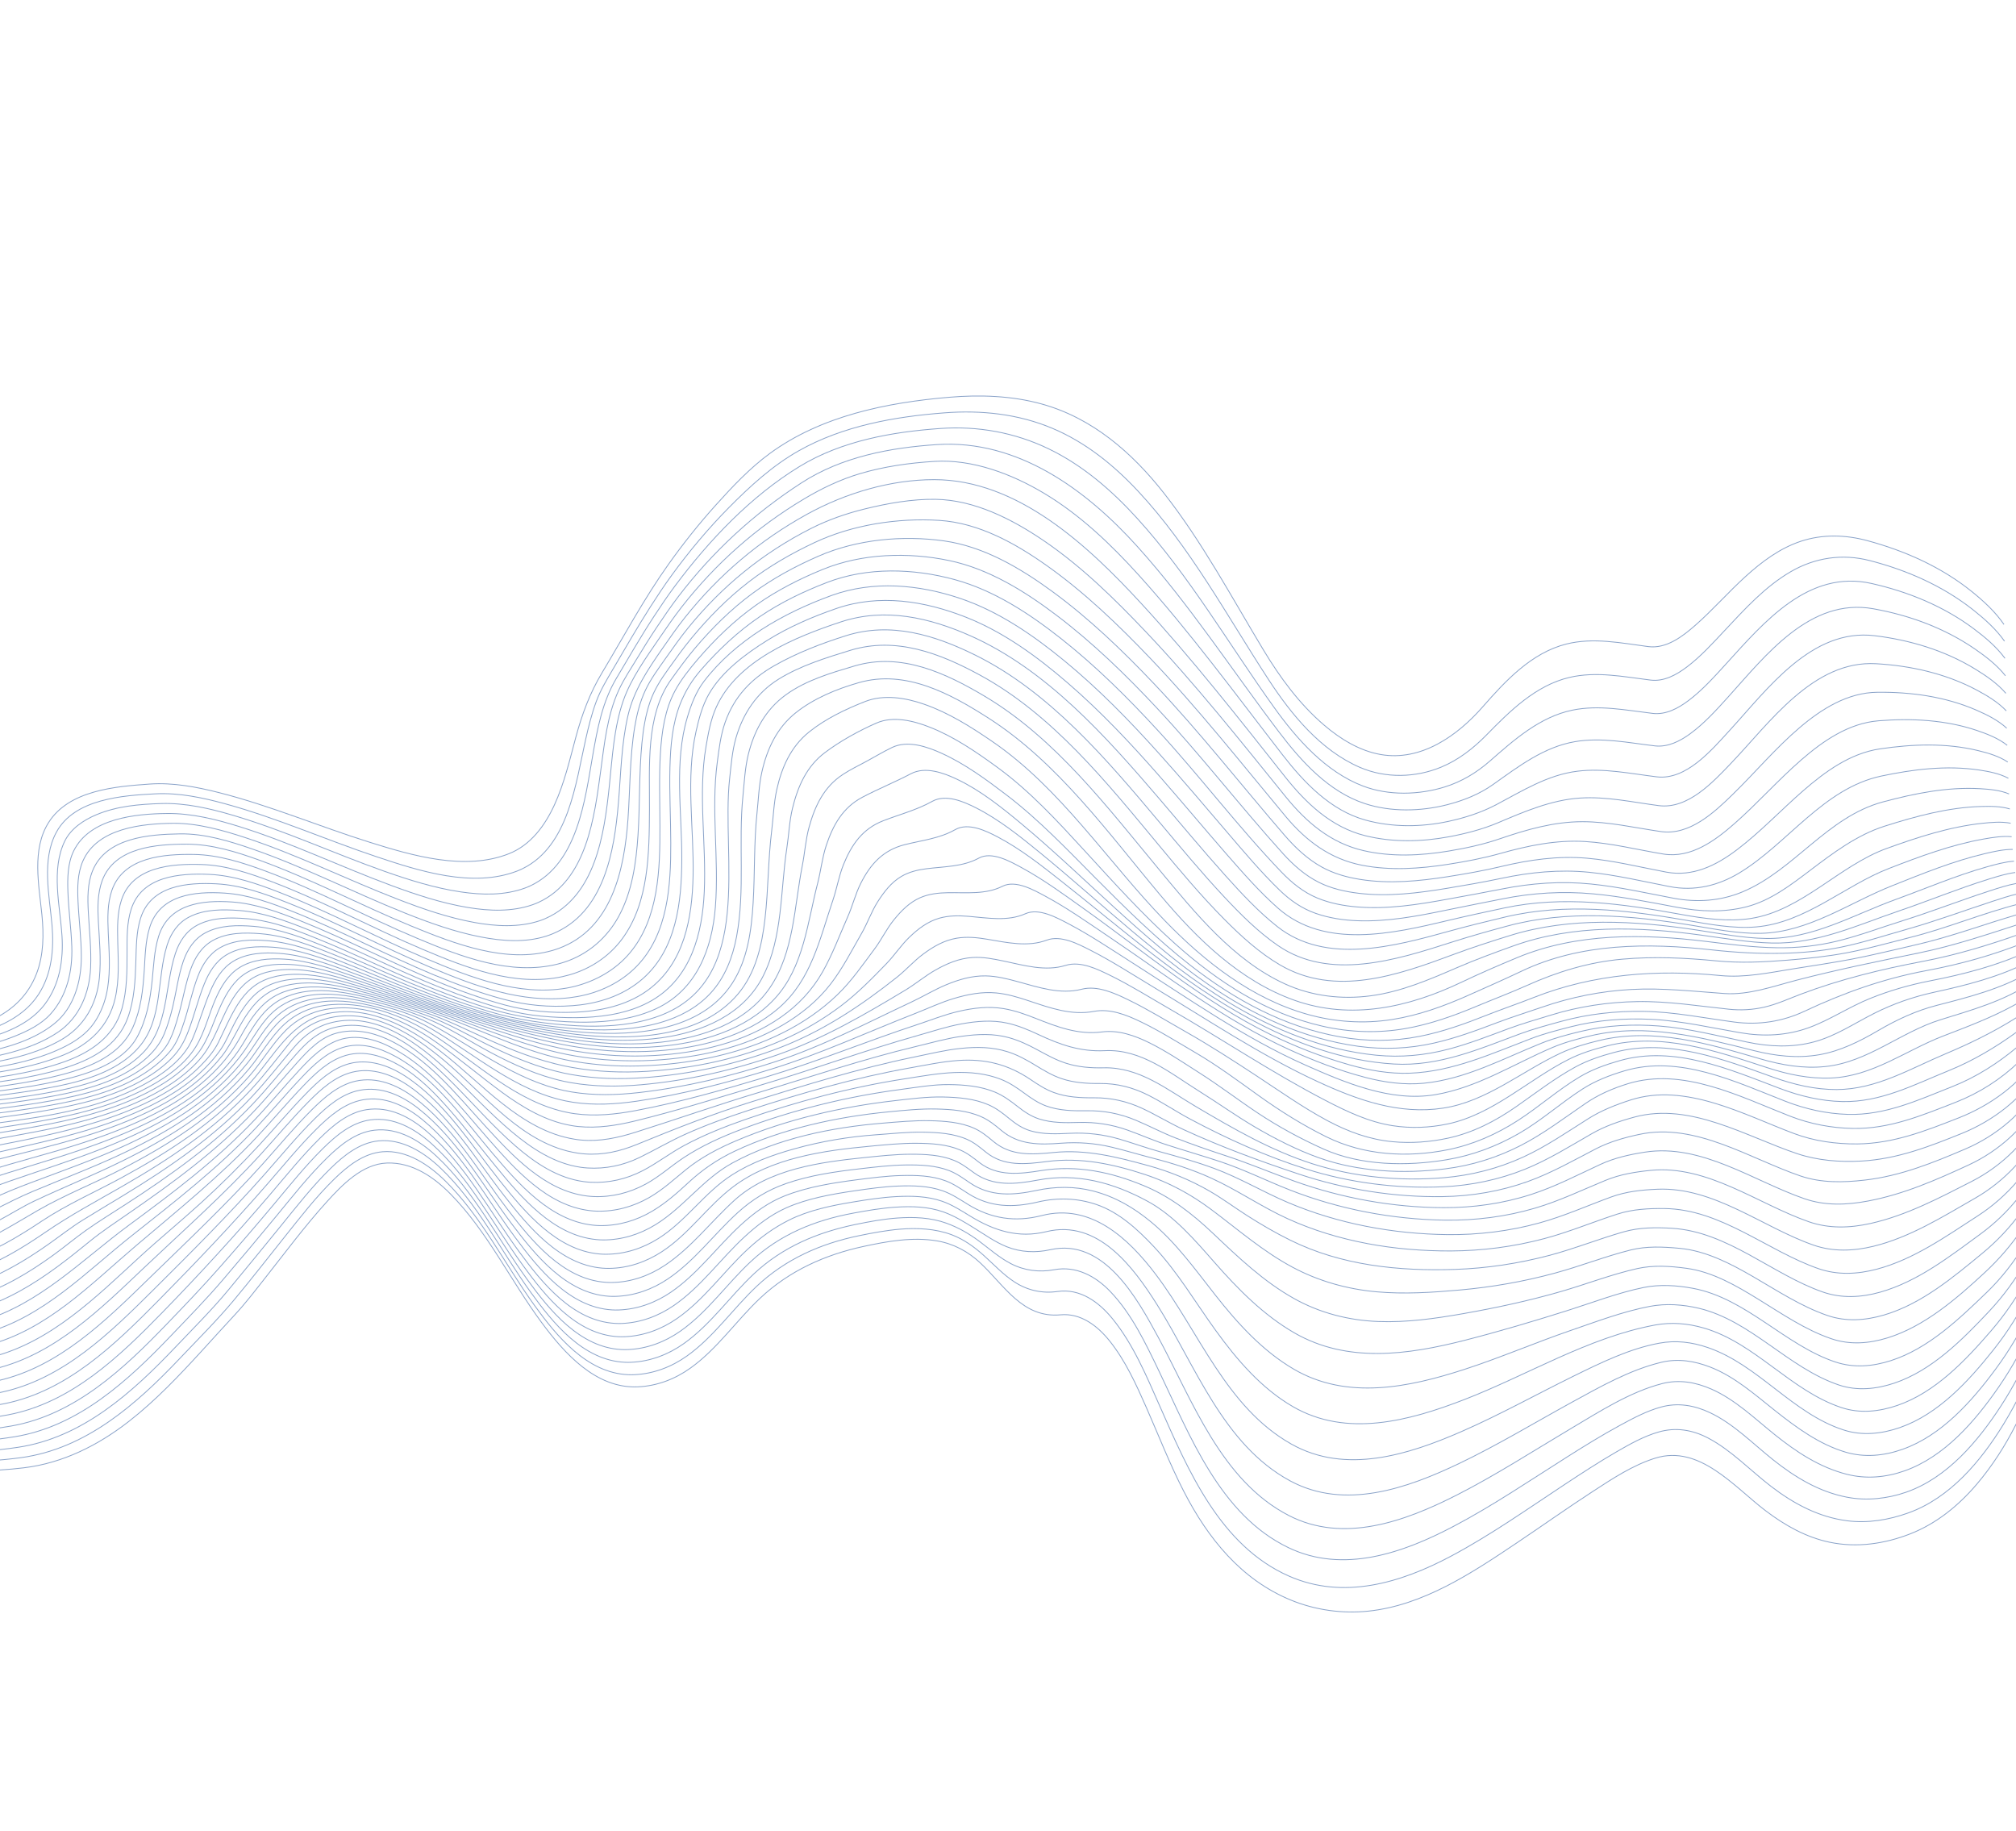 <svg width="1920" height="1743" viewBox="0 0 1920 1743" fill="none" xmlns="http://www.w3.org/2000/svg">
<g style="mix-blend-mode:overlay" opacity="0.5">
<path d="M1908.54 594.568C1900.39 582.624 1889.23 572.375 1878.06 563.359C1848.9 539.843 1814.18 524.418 1778.26 514.725C1757.62 509.147 1735.64 508.553 1715.16 515.334C1694.97 522.034 1677.69 534.986 1662.13 549.162C1645.86 563.993 1631.3 580.621 1614.78 595.17C1602.62 605.864 1587.02 617.925 1569.76 615.646C1544.08 612.247 1517.39 606.759 1491.73 613.207C1458.42 621.607 1433.68 648.376 1411.91 673.234C1387.99 700.541 1353.39 725.093 1314.98 718.417C1294.64 714.867 1276.38 703.531 1260.92 690.288C1237.59 670.335 1219.12 645.153 1203.41 619.08C1173.08 568.832 1145.05 516.119 1108.6 469.679C1078.21 430.968 1040.43 398.066 992.16 384.671C963.544 376.722 933.085 375.753 903.746 378.268C844.582 383.351 782.248 395.85 733.183 431.741C714.129 445.693 697.568 463.312 681.804 480.802C665.708 498.651 650.743 517.487 636.82 537.049C613.332 570.024 594.195 605.821 573.411 640.494C561.709 660.019 554.362 679.894 548.431 701.858C542.596 723.559 537.456 745.709 528.094 766.228C519.116 785.903 505.473 804.619 484.743 812.833C442.75 829.487 392.671 814.687 351.683 801.821C303.847 786.806 257.402 767.085 208.752 754.72C187.285 749.264 164.776 744.949 142.534 746.521C109.906 748.84 65.606 752.376 46.205 783.261C30.116 808.849 37.077 842.632 39.888 870.778C41.78 889.574 41.655 909.119 34.816 926.998C27.274 946.716 13.014 960.951 -5.8 970.072C-29.396 981.519 -55.803 986.95 -81.535 991.036C-111.032 995.719 -140.914 998.298 -170.741 999.393C-213.645 1000.96 -255.366 990.636 -297.118 982.197C-333.504 974.852 -376.162 966.749 -409.311 988.612" stroke="#184994" stroke-width="0.8" stroke-miterlimit="10"/>
<path d="M1909.06 610.497C1901.01 598.999 1889.99 589.209 1879.04 580.566C1850.15 557.807 1815.97 542.791 1780.58 533.712C1754.62 527.052 1728.68 530.844 1705.48 544.321C1680.92 558.588 1661.47 580.142 1642.24 600.652C1630.89 612.746 1619.57 625.242 1606.29 635.238C1596.5 642.592 1584.67 649.111 1571.99 647.531C1546.54 644.376 1520.15 638.998 1494.7 645C1462.48 652.585 1437.87 677.155 1415.56 699.92C1403.25 712.467 1389.11 723.522 1372.73 730.322C1348.17 740.538 1319.72 741.237 1295.15 730.635C1257.75 714.493 1229.92 680.412 1208.28 647.278C1168.74 586.721 1133.53 520.798 1083.79 467.564C1060.67 442.798 1033.95 421.198 1002.45 407.897C969.764 394.096 934.638 390.404 899.678 393.072C852.176 396.673 802.757 405.47 760.739 429.196C735.749 443.296 714.369 462.888 694.197 483.277C674.452 503.254 656.375 524.862 639.898 547.477C632.748 557.274 626.024 567.447 619.465 577.691C607.094 597.063 595.626 616.993 583.975 636.821C577.991 646.982 572.032 656.755 567.902 667.86C563.507 679.657 560.492 691.902 557.737 704.164C548.287 746.054 541.461 805.383 497.968 826.951C496.208 827.822 494.388 828.624 492.507 829.358C450.075 845.683 399.57 829.427 358.694 815.749C310.469 799.63 263.74 778.806 214.638 765.374C193.105 759.478 170.463 754.681 148.073 755.819C116.721 757.4 71.089 760.606 53.829 792.143C39.311 818.651 47.115 852.528 49.539 880.94C51.477 903.695 49.373 927.289 36.659 946.858C20.825 971.198 -7.867 980.939 -34.681 987.787C-78.676 999.037 -125.265 1003.07 -170.664 1004.81C-213.291 1006.42 -254.688 996.658 -296.182 988.236C-331.909 980.988 -374.11 972.455 -406.991 993.416" stroke="#184994" stroke-width="0.8" stroke-miterlimit="10"/>
<path d="M1909.51 626.827C1901.5 615.921 1890.61 606.768 1879.86 598.734C1851.09 577.216 1817.32 563.415 1782.47 555.56C1722.38 542.055 1680.13 592.242 1643.94 632.03C1632.73 644.342 1621.41 657.023 1608.03 667.073C1598.31 674.391 1586.55 680.744 1574 679.253C1548.77 676.237 1522.74 670.927 1497.41 676.172C1466.42 682.612 1441.93 704.478 1418.93 724.61C1406.31 735.678 1392.03 744.277 1375.98 749.27C1351.45 756.915 1322.52 757.723 1298.1 748.425C1262.56 734.885 1235.03 703.7 1213.53 673.708C1170.53 613.778 1132.96 548.488 1083.17 493.687C1059.05 467.153 1031.44 443.157 998.832 427.403C966.506 411.776 931.287 405.481 895.745 407.967C849.742 411.179 801.499 419.712 761.505 444.137C714.963 472.573 675.373 514.369 643.005 557.704C635.79 567.351 629.037 577.438 622.406 587.557C609.973 606.57 598.687 626.312 587.034 645.85C573.789 668.094 569.017 693.394 564.617 718.584C557.099 761.518 550.251 821.815 505.515 843.208C503.737 844.048 501.899 844.819 500.025 845.527C480.521 852.701 459.09 852.228 438.786 849.214C413.726 845.48 389.355 837.798 365.526 829.367C317.359 812.343 270.78 790.664 221.738 776.221C199.752 769.757 176.656 764.391 153.62 765.093C132.473 765.722 111.363 767.492 91.606 775.808C79.619 780.863 67.496 788.881 61.642 800.918C48.463 828.127 57.192 862.384 59.033 891.007C60.515 914.087 56.837 937.365 42.623 956.244C25.15 979.435 -7.235 987.924 -34.103 993.994C-78.646 1004.04 -125.17 1008.22 -170.836 1010.08C-213.12 1011.78 -254.217 1002.57 -295.409 994.205C-330.485 987.08 -372.179 978.13 -404.737 998.177" stroke="#184994" stroke-width="0.8" stroke-miterlimit="10"/>
<path d="M1909.94 643.416C1901.97 633.282 1891.13 624.987 1880.59 617.745C1851.75 597.946 1818.25 585.741 1784.11 579.63C1723.73 568.809 1681.4 624.267 1645.57 663.937C1634.49 676.208 1623.16 688.753 1609.74 698.581C1600.04 705.696 1588.34 711.643 1575.97 710.173C1550.94 707.21 1525.26 701.862 1500 706.153C1470.27 711.196 1445.92 729.993 1422.11 746.856C1408.89 756.237 1393.98 762.168 1378.27 766.198C1353.26 772.608 1324.67 773.298 1299.83 765.122C1265.52 753.834 1239.51 725.135 1218.37 697.319C1173.7 638.602 1132.91 575.551 1083.48 520.664C1034.46 466.202 969.166 418.277 892.405 423.309C847.69 426.234 801.615 434.927 763.305 459.75C717.938 489.105 678.827 525.082 646.122 567.906C638.828 577.453 632.039 587.477 625.329 597.497C618.968 607.004 612.917 616.727 606.983 626.506C600.852 636.628 594.018 646.719 589.109 657.484C578.313 681.199 575.62 707.977 572.152 733.522C566.169 777.604 558.912 838.054 512.767 859.201C510.971 860.01 509.108 860.774 507.223 861.427C487.57 868.272 466.077 867.44 445.81 864.094C420.701 859.952 396.33 851.875 372.526 843.056C324.152 825.134 277.477 802.536 228.174 787.102C205.949 780.153 182.615 774.301 159.173 774.553C129.008 774.847 85.374 779.14 70.151 810.249C64.393 822.023 64.229 836.11 64.665 848.937C65.252 866.409 67.766 883.766 68.385 901.221C69.193 924.358 63.923 948.078 48.004 965.658C38.851 975.76 25.225 982.218 12.753 987.116C-2.326 993.001 -18.13 996.876 -33.953 1000.03C-78.842 1009.02 -125.283 1013.38 -171.118 1015.37C-213.088 1017.19 -253.813 1008.55 -294.679 1000.24C-329.054 993.252 -370.255 983.934 -402.464 1003.08" stroke="#184994" stroke-width="0.8" stroke-miterlimit="10"/>
<path d="M1910.34 660.128C1902.36 650.808 1891.63 643.464 1881.25 637.107C1852.22 619.309 1818.98 609.359 1785.48 605.287C1725.15 597.926 1683.07 656.503 1647.04 695.701C1630.25 713.969 1605.91 743.058 1577.84 739.65C1552.99 736.628 1527.64 731.212 1502.42 734.276C1474.01 737.725 1449.71 753.113 1425.09 766.103C1410.75 773.658 1395.31 778.631 1379.42 782.06C1353.64 787.606 1326.01 787.868 1300.42 780.808C1267.22 771.66 1241.94 745.076 1221.58 718.839C1177.08 661.481 1133.59 601.919 1084.88 547.987C1058.07 518.313 1028.57 490.074 993.953 469.44C963.262 451.146 926.111 437.122 890.123 439.305C866.285 440.74 842.114 444.111 819.007 450.979C800.277 456.544 782.646 464.982 765.921 474.952C720.498 502.056 681.705 536.354 649.23 577.924C641.851 587.396 635.001 597.351 628.207 607.295C615.546 625.88 601.032 645.783 593.599 667.161C584.546 693.211 583.154 721.522 580.269 748.723C575.432 794.426 567.243 853.338 519.625 874.486C517.773 875.306 515.855 876.082 513.926 876.697C493.896 883.283 472.095 882.026 451.618 878.282C426.702 873.717 402.539 865.355 378.968 856.256C330.374 837.486 283.572 813.985 234.055 797.678C211.75 790.339 187.874 783.658 164.754 783.89C135.797 784.192 92.963 788.252 79.05 819.58C73.682 831.669 73.718 845.204 74.306 858.151C75.093 875.861 77.479 893.499 77.463 911.258C77.455 934.202 70.544 959.431 52.028 974.421C28.191 993.75 -4.867 1000.43 -34.257 1005.69C-79.378 1013.77 -125.68 1018.3 -171.536 1020.47C-213.127 1022.44 -253.472 1014.35 -294.012 1006.11C-327.717 999.27 -368.345 989.579 -400.181 1007.82" stroke="#184994" stroke-width="0.8" stroke-miterlimit="10"/>
<path d="M1910.76 676.819C1902.76 668.386 1892.1 662.061 1881.94 656.682C1852.6 641.198 1819.56 633.828 1786.77 631.945C1726.94 628.483 1685.34 688.319 1648.58 726.74C1631.4 744.694 1607.53 770.646 1579.77 767.058C1554.94 763.833 1529.97 758.201 1504.78 759.854C1477.54 761.639 1451.78 772.717 1427.07 783.208C1411.96 789.61 1395.98 793.728 1379.83 796.746C1353.57 801.613 1326.07 802.173 1300 795.641C1267.73 787.557 1243.62 764.55 1223.56 739.206C1179.61 683.682 1135.52 627.459 1087.51 575.24C1036.52 519.777 969.24 456.638 889.577 456.682C848.327 456.693 805.269 469.456 768.876 489.477C723.314 514.544 684.681 547.359 652.384 587.871C644.896 597.261 637.99 607.228 631.097 617.146C617.299 637.03 603.872 656.804 598.224 680.66C591.753 707.98 591.358 736.4 588.987 764.238C585.014 811.041 575.385 869.041 526.173 889.157C524.224 889.951 522.269 890.665 520.254 891.309C500.171 897.697 478.235 896.061 457.817 892.096C432.973 887.262 408.932 878.642 385.464 869.255C336.813 849.812 290.048 825.584 240.471 808.419C218.381 800.769 194.804 793.563 171.218 793.96C142.079 794.45 101.058 797.443 88.207 829.028C83.135 841.486 83.4 855.346 84.108 868.535C85.057 886.131 87.099 903.677 86.302 921.305C85.226 945.385 75.772 968.906 55.276 982.736C29.137 1000.34 -4.409 1006.28 -34.829 1011.17C-80.016 1018.41 -126.118 1023.18 -171.953 1025.57C-213.146 1027.72 -253.13 1020.15 -293.277 1012.01C-326.306 1005.3 -366.324 995.302 -397.781 1012.62" stroke="#184994" stroke-width="0.8" stroke-miterlimit="10"/>
<path d="M1911.18 693.379C1903.1 685.876 1892.53 680.625 1882.56 676.272C1852.85 663.292 1820.02 658.768 1787.94 659.129C1759.65 659.423 1734.85 674.969 1713.87 692.854C1690.97 712.353 1671.61 735.512 1650.16 756.429C1632.41 773.756 1608.88 795.693 1581.79 791.759C1557.03 788.184 1532.24 782.363 1507.05 782.358C1479.78 782.373 1453.78 789.938 1428.28 798.664C1412.51 804.075 1396.14 807.589 1379.7 810.319C1353.13 814.76 1325.19 816.016 1298.75 809.94C1267.45 802.773 1244.17 782.937 1224.41 758.542C1181.38 705.419 1138.65 651.457 1091.42 601.711C1061.63 570.317 1030.31 539.538 994.361 515.021C964.176 494.442 928.159 475.986 890.958 475.422C868.593 475.094 845.625 479.182 823.876 484.518C806.016 488.895 788.516 494.974 772.127 503.297C726.367 526.547 687.743 558.049 655.467 597.698C647.856 607.055 640.87 617.027 633.879 626.918C627.058 636.566 619.791 646.41 614.717 657.104C609.458 668.196 606.465 680.263 604.471 692.334C599.689 721.211 600.171 750.682 598.087 779.807C594.637 827.803 582.938 884.196 532.188 902.979C530.171 903.729 528.125 904.392 526.042 904.992C481.826 917.656 432.45 898.466 391.876 881.789C343.307 861.842 296.742 837.062 247.351 819.105C225.255 811.085 201.648 803.792 177.964 803.768C149.229 803.734 109.253 806.56 97.4 838.254C92.747 850.719 92.969 864.541 93.685 877.601C94.68 895.419 96.378 913.268 94.659 931.097C92.219 956.338 79.98 977.772 57.679 990.381C29.545 1006.3 -4.423 1011.65 -35.868 1016.23C-81.014 1022.83 -126.872 1027.77 -172.545 1030.44C-213.322 1032.81 -252.938 1025.73 -292.71 1017.67C-325.063 1011.09 -364.422 1000.79 -395.507 1017.2" stroke="#184994" stroke-width="0.8" stroke-miterlimit="10"/>
<path d="M1911.63 709.656C1903.49 703.107 1892.98 698.98 1883.24 695.661C1853.09 685.38 1820.54 683.772 1789.14 686.29C1760.77 688.562 1736.35 705.341 1715.38 723.596C1693.31 742.819 1673.82 764.866 1651.93 784.135C1633.37 800.457 1610.28 817.486 1584.02 813.14C1559.23 809.059 1534.53 802.71 1509.34 801.23C1481.93 799.603 1455.22 805.189 1429 812.566C1412.69 817.147 1395.97 820.329 1379.24 822.93C1352.29 827.137 1324.18 829.112 1297.16 823.828C1266.72 817.865 1243.77 800.563 1224.26 777.158C1182.21 726.691 1141.22 674.694 1095.7 627.011C1065.34 595.2 1033.15 564.216 997.131 538.681C966.978 517.294 932.069 497.845 894.509 495.475C854.953 492.992 811.712 499.654 775.659 516.634C753.642 527.004 732.409 539.162 713.074 554.065C692.784 569.686 674.785 588.051 658.543 607.624C650.803 616.973 643.705 626.968 636.61 636.857C629.552 646.705 623.191 656.502 619.183 668.034C614.792 680.7 612.666 694.052 611.374 707.337C608.503 736.647 609.552 766.164 607.594 795.507C605.841 821.722 602.031 848.938 589.34 872.356C578.157 892.993 559.98 908.68 537.612 916.034C535.503 916.733 533.365 917.345 531.216 917.901C486.269 929.264 438.541 910.699 397.557 893.492C348.995 873.125 302.526 847.792 253.104 829.458C231.415 821.389 208.218 813.943 184.923 813.55C156.386 813.069 117.75 815.805 106.624 847.537C102.144 860.337 102.504 874.433 103.085 887.799C103.859 905.558 105.288 923.23 102.487 940.874C100.595 952.762 96.308 964.351 89.391 974.263C82.006 984.838 70.826 992.187 59.35 997.694C29.508 1012.02 -4.846 1016.85 -37.262 1021.23C-82.287 1027.28 -127.81 1032.44 -173.199 1035.42C-213.524 1038.07 -252.814 1031.45 -292.18 1023.44C-323.838 1017.02 -362.557 1006.39 -393.213 1021.89" stroke="#184994" stroke-width="0.8" stroke-miterlimit="10"/>
<path d="M1912.16 725.584C1903.89 720.002 1893.53 717.018 1883.96 714.694C1853.38 707.218 1821.16 708.489 1790.38 713.039C1762.14 717.244 1738.15 734.714 1717.06 753.097C1695.87 771.582 1676.39 792.341 1653.99 809.264C1634.39 824.07 1612.15 835.089 1586.93 830.366C1561.87 825.657 1536.9 819.341 1511.43 817.129C1483.7 814.732 1456.43 818.644 1429.46 825.083C1412.7 829.096 1395.7 832.044 1378.69 834.728C1351.37 839.021 1323.04 841.701 1295.52 837.334C1282.79 835.322 1270.18 831.813 1258.85 825.545C1245.07 817.934 1233.54 807.007 1223.35 795.227C1182.01 747.374 1142.77 697.027 1099.05 650.984C1069.01 619.339 1037.19 588.743 1001.83 562.911C971.47 540.731 936.793 520.318 899.048 515.004C859.727 509.478 816.054 513.525 779.412 529.558C757.32 539.223 736 550.726 716.519 565.09C696.021 580.208 677.843 598.263 661.531 617.606C653.63 626.965 646.352 637.042 639.225 646.95C614.626 681.128 618.82 730.46 618.546 770.622C618.271 811.968 618.174 859.336 592.417 894.098C580.059 910.763 562.163 922.551 542.302 928.209C540.109 928.832 537.879 929.393 535.614 929.892C490.142 939.772 443.273 921.148 401.966 903.67C354.087 883.407 308.279 858.356 259.681 839.795C238.162 831.588 215.179 823.831 192.018 823.131C163.692 822.259 126.246 824.972 115.756 856.69C111.524 869.451 111.824 883.373 112.135 896.667C112.56 914.648 113.758 932.89 109.686 950.562C103.52 977.332 85.186 994.398 60.297 1004.58C29.019 1017.39 -5.711 1021.85 -38.969 1026.03C-83.747 1031.65 -128.873 1037.1 -173.921 1040.38C-213.813 1043.28 -252.729 1037.13 -291.713 1029.17C-322.688 1022.85 -360.737 1011.98 -390.989 1026.56" stroke="#184994" stroke-width="0.8" stroke-miterlimit="10"/>
<path d="M1912.74 741.03C1904.3 736.456 1894.12 734.548 1884.76 733.146C1853.83 728.525 1822.05 732.492 1791.75 738.906C1736.53 750.573 1702.5 803.382 1656.5 831.149C1636.34 843.331 1613.73 848.751 1590.21 844.167C1564.72 839.211 1539.27 833.084 1513.37 830.519C1485.24 827.727 1457.43 830.44 1429.88 836.302C1412.77 839.933 1395.51 842.889 1378.23 845.765C1350.6 850.368 1322.09 853.896 1294.09 850.532C1281.18 848.998 1268.02 846.054 1256.34 840.242C1243.02 833.626 1231.81 823.703 1221.98 812.835C1181.05 767.591 1143.45 718.579 1101.53 673.861C1072.05 642.391 1040.8 612.027 1006.31 585.901C975.981 562.914 941.694 541.631 904.059 533.742C864.784 525.492 820.982 526.872 783.452 542.194C761.252 551.277 739.744 562.204 720.098 576.103C699.324 590.778 680.977 608.577 664.557 627.734C656.551 637.091 648.672 646.955 642.85 657.791C633.23 675.636 630.262 696.657 628.998 716.818C627.548 740.035 628.477 763.309 628.519 786.557C628.605 827.342 627.487 874.199 599.971 907.175C586.254 923.608 566.882 934.422 546.248 939.425C543.938 939.991 541.655 940.458 539.366 940.846C493.807 948.597 447.773 930.486 406.466 913.008C359.463 893.111 314.492 868.574 266.931 849.975C245.44 841.564 222.48 833.524 199.294 832.528C171.01 831.299 135.012 834.11 124.905 865.772C120.724 878.837 121.001 893.042 120.999 906.62C120.998 924.62 121.051 942.712 116.194 960.07C108.663 987.027 86.203 1002.2 60.749 1011.15C28.266 1022.56 -6.829 1026.72 -40.788 1030.76C-85.215 1036.05 -129.872 1041.81 -174.499 1045.39C-213.963 1048.56 -252.54 1042.81 -291.125 1034.93C-321.449 1028.73 -358.789 1017.58 -388.614 1031.26" stroke="#184994" stroke-width="0.8" stroke-miterlimit="10"/>
<path d="M1913.38 755.937C1904.82 752.329 1894.81 751.466 1885.66 750.937C1854.47 749.142 1823.18 755.503 1793.29 763.528C1740.22 777.796 1708.74 828.526 1659.7 849.107C1638.61 857.963 1616.12 859.47 1593.71 855.206C1567.83 850.28 1541.7 844.364 1515.33 841.699C1486.8 838.826 1458.41 840.833 1430.38 846.459C1412.99 849.937 1395.47 853.037 1378 856.255C1350.1 861.366 1321.48 865.835 1293.05 863.568C1279.96 862.536 1266.67 860.058 1254.49 855.009C1241.27 849.523 1230.04 840.334 1220.29 830.17C1179.43 787.603 1143.25 739.577 1103.15 695.95C1074.35 664.608 1043.89 634.325 1010.35 607.9C980.246 584.159 946.528 562.028 909.239 551.863C869.893 541.121 826.255 539.729 787.672 554.558C765.314 563.152 743.566 573.594 723.694 587.063C702.63 601.345 684.052 618.925 667.48 637.962C659.118 647.566 652.818 657.826 648.047 669.654C640.322 688.875 638.562 710.298 638.03 730.971C637.439 754.812 638.767 778.667 638.836 802.5C638.95 843.082 636.241 889.488 606.166 920.226C591.121 935.619 570.82 945.184 549.801 948.874C547.45 949.297 545.039 949.652 542.647 949.933C496.756 955.385 452.215 938.778 410.526 921.251C364.078 901.74 319.687 877.594 272.808 859.099C251.741 850.776 229.275 842.762 206.517 841.539C178.313 840.015 143.582 843.008 133.798 874.546C129.765 887.545 129.806 901.555 129.404 915.053C128.861 933.407 127.959 951.823 121.69 969.144C111.951 996.089 86.662 1009.24 60.441 1017.22C26.973 1027.39 -8.389 1031.27 -42.97 1035.28C-86.968 1040.34 -131.12 1046.57 -175.196 1050.36C-214.287 1053.71 -252.391 1048.45 -290.717 1040.59C-320.382 1034.49 -357.046 1023.07 -386.436 1035.81" stroke="#184994" stroke-width="0.8" stroke-miterlimit="10"/>
<path d="M1914.11 770.238C1905.42 767.596 1895.64 767.637 1886.65 767.889C1855.4 768.787 1824.6 777.173 1795.02 786.572C1768.41 795.027 1745.82 812.139 1723.81 828.798C1705.22 842.874 1686.21 857.468 1663.41 863.366C1641.81 868.951 1619.31 868.034 1597.46 863.922C1571.02 858.95 1544.32 853.567 1517.4 851.072C1488.43 848.395 1459.55 850.085 1431.09 855.809C1413.47 859.358 1395.74 862.768 1378.15 866.428C1350.11 872.264 1321.37 877.755 1292.58 876.653C1279.24 876.135 1265.88 874.113 1253.24 869.728C1239.87 865.097 1228.64 857.171 1218.58 847.453C1201.17 830.607 1185.29 811.751 1169.45 793.248C1147.77 767.92 1126.23 742.367 1103.96 717.591C1075.92 686.349 1046.39 656.074 1013.86 629.314C983.977 604.738 951.075 582.116 914.427 569.753C875.221 556.522 831.755 552.519 791.988 566.953C745.836 583.703 700.195 609.854 670.517 648.645C662.94 658.564 658.351 670.493 654.723 682.574C641.71 725.879 649.572 773.799 649.335 818.444C649.141 858.602 644.329 903.523 612.304 931.713C595.637 946.383 574.484 954.115 552.68 956.805C550.226 957.121 547.743 957.351 545.272 957.532C523.214 959.206 501.443 957.247 480.061 951.576C457.204 945.511 434.982 937.273 413.169 928.198C368.353 909.57 325.44 886.584 280.393 868.526C259.211 860.041 236.632 851.76 213.718 850.337C185.449 848.559 152.145 851.829 142.487 883.19C138.446 896.318 138.239 910.368 137.392 923.956C136.203 942.559 134.164 961.091 126.55 978.132C114.791 1004.46 86.025 1016.05 59.629 1023.01C25.441 1032.04 -10.165 1035.74 -45.239 1039.72C-88.754 1044.65 -132.247 1051.28 -175.748 1055.37C-214.443 1059.01 -252.244 1054.1 -290.207 1046.26C-306.969 1042.8 -323.718 1038.89 -340.745 1036.91C-355.137 1035.22 -370.507 1034.81 -384.18 1040.36" stroke="#184994" stroke-width="0.8" stroke-miterlimit="10"/>
<path d="M1914.94 783.83C1906.14 782.105 1896.62 782.976 1887.81 783.909C1856.65 787.251 1826.21 797.209 1797.07 807.749C1751.46 824.25 1716.08 866.912 1667.6 874.485C1646.17 877.829 1623.04 874.663 1601.55 870.754C1545.19 860.456 1488.87 852.435 1432.18 864.601C1414.39 868.418 1396.5 872.234 1378.81 876.472C1326.56 888.959 1261.56 903.824 1217.26 864.782C1199.54 849.17 1183.68 831.055 1168.06 813.166C1146.64 788.589 1125.72 763.49 1104.26 739.01C1076.97 707.836 1048.4 677.48 1016.95 650.324C987.703 625.05 955.536 601.65 919.595 587.53C880.338 572.128 837.456 565.254 796.479 579.39C773.714 587.243 751.37 596.867 730.842 609.635C709.897 622.686 687.722 639.25 675.402 660.399C669.06 671.306 665.733 683.836 662.931 696.27C652.848 741.017 660.998 788.356 660.08 833.872C659.245 874.068 651.704 917.285 617.234 942.61C599.215 955.839 576.991 961.574 554.993 963.317C552.467 963.51 549.899 963.664 547.368 963.776C525.162 964.622 502.601 962.766 481.121 956.964C459.127 951.024 437.649 943.249 416.574 934.661C372.5 916.705 330.329 894.391 286.144 876.748C265.409 868.461 243.364 860.35 220.957 858.8C192.557 856.829 160.726 860.493 151.022 891.631C146.847 905.066 146.369 919.437 144.944 933.319C143.037 952.045 139.698 970.519 130.796 987.056C117.423 1011.84 84.125 1022.56 58.363 1028.53C23.623 1036.58 -12.16 1040.16 -47.537 1044.19C-90.465 1049.09 -133.249 1056.11 -176.126 1060.53C-214.481 1064.47 -251.984 1059.83 -289.626 1051.96C-305.951 1048.54 -322.262 1044.67 -338.811 1042.48C-352.997 1040.6 -368.217 1039.74 -381.872 1044.93" stroke="#184994" stroke-width="0.8" stroke-miterlimit="10"/>
<path d="M1915.88 796.66C1907.02 795.84 1897.77 797.339 1889.09 798.884C1858.21 804.327 1828.34 815.516 1799.36 826.731C1756.49 843.308 1719.58 878.637 1672.25 882.574C1650.45 884.369 1627.49 879.961 1605.93 876.217C1548.81 866.295 1490.65 859.569 1433.68 873.081C1415.77 877.34 1397.75 881.727 1379.98 886.654C1328.18 900.998 1262.98 918.887 1216.57 882.308C1198.41 867.972 1182.28 850.629 1166.73 833.309C1145.33 809.502 1124.89 784.769 1104.09 760.492C1053.38 701.26 996.753 637.657 924.473 605.494C885.337 588.071 842.985 578.235 800.92 592.106C756.74 606.7 702.051 629.087 682.139 673.387C676.889 685.034 674.571 698.019 672.4 710.753C664.656 756.205 672.809 802.939 670.745 848.806C668.946 889.06 658.055 930.828 620.956 952.502C601.644 963.78 578.658 967.837 556.618 968.753C554.007 968.87 551.385 968.931 548.8 968.95C526.841 969.072 503.691 967.349 482.408 961.599C461.101 955.843 440.239 948.522 419.748 940.406C376.579 923.298 335.306 901.856 292.175 884.706C271.739 876.578 250.038 868.558 227.997 866.921C212.251 865.759 194.842 865.599 180.355 873.011C169.501 878.552 162.782 888.411 159.177 899.815C149.3 931.012 155.235 968.626 133.813 995.259C115.59 1017.91 84.411 1028.09 56.586 1033.8C21.472 1040.98 -14.384 1044.54 -49.948 1048.67C-92.198 1053.6 -134.244 1061.11 -176.442 1065.84C-214.462 1070.11 -251.729 1065.66 -289.067 1057.74C-305.33 1054.29 -321.559 1050.31 -338.038 1047.95C-351.698 1045.98 -366.377 1044.87 -379.628 1049.53" stroke="#184994" stroke-width="0.8" stroke-miterlimit="10"/>
<path d="M1916.91 808.725C1908.07 808.701 1899.05 810.734 1890.51 812.738C1860.09 819.884 1830.82 831.89 1801.98 843.355C1761.24 859.554 1722.3 887.629 1677.17 888.654C1655.06 889.156 1632.47 884.452 1610.57 880.906C1552.66 871.482 1492.83 866.257 1435.69 881.672C1417.71 886.516 1399.63 891.598 1381.83 897.308C1329.74 914.046 1266.23 934.153 1217.01 900.24C1198.18 887.28 1181.58 870.651 1165.87 853.895C1144.27 830.85 1124.1 806.478 1103.82 782.339C1053.84 722.83 999.656 658.855 929.149 623.903C890.363 604.679 848.353 591.697 805.397 605.357C782.128 612.733 759.044 621.58 737.726 633.663C715.263 646.386 699.305 663.324 690.703 687.495C686.357 699.7 684.806 712.968 683.099 725.932C677.031 771.517 684.941 817.686 681.324 863.453C678.165 903.475 663.474 942.331 625.035 960.357C604.182 970.116 580.461 973.082 557.668 973.271C555.003 973.294 552.351 973.269 549.682 973.212C520.879 972.449 492.093 968.375 464.515 959.888C438.012 951.715 412.15 941.635 386.679 930.685C360.308 919.363 334.384 907.056 307.858 896.114C284.653 886.534 260.021 876.678 234.89 874.687C219.447 873.475 202.321 873.338 188.149 880.754C177.342 886.414 170.744 896.411 167.041 907.788C156.616 939.654 160.791 977.455 135.863 1002.73C114.906 1023.99 83.123 1032.98 54.385 1038.76C19.272 1045.83 -16.792 1048.89 -52.29 1053.18C-93.808 1058.22 -135.042 1066.24 -176.474 1071.25C-214.203 1075.81 -251.299 1071.51 -288.383 1063.53C-304.258 1060.1 -320.044 1056.14 -336.093 1053.55C-349.539 1051.37 -364.076 1049.82 -377.296 1054.07" stroke="#184994" stroke-width="0.8" stroke-miterlimit="10"/>
<path d="M1918.07 819.955C1909.3 820.635 1900.55 823.03 1892.13 825.406C1862.46 833.779 1833.93 846.038 1805.06 856.546C1764.67 871.259 1726.38 894.116 1682.26 893.543C1660 893.24 1637.53 888.754 1615.45 885.42C1556.76 876.607 1495.44 872.93 1438.25 890.699C1420.22 896.294 1402.1 902.128 1384.39 908.728C1331.2 928.568 1271.65 949.548 1218.95 918.679C1199.33 907.191 1181.98 891.364 1165.88 875.132C1143.82 852.912 1123.67 828.837 1103.71 804.783C1054.19 745.133 1002.43 680.464 933.562 642.926C895.413 622.109 853.414 605.841 809.772 619.211C786.749 626.259 762.069 633.889 741.449 646.711C720.579 659.677 707.576 679.538 700.925 702.52C697.301 715.076 696.314 728.495 694.852 741.63C686.657 815.908 719.351 933.314 627.779 967.327C605.711 975.525 581.513 977.521 558.146 977.003C555.451 976.94 552.739 976.846 550.04 976.702C521.773 975.214 492.912 971.226 465.693 963.072C439.885 955.348 414.611 945.925 389.74 935.583C363.969 924.869 338.604 913.133 312.725 902.627C290.05 893.426 266.071 883.981 241.568 882.001C226.391 880.78 209.561 880.722 195.678 888.138C184.869 893.902 178.379 904.086 174.504 915.417C169.76 929.304 167.944 944.054 164.576 958.31C162.475 967.142 159.925 975.881 156.462 984.296C152.196 994.627 145.456 1002.4 137.067 1009.55C113.777 1029.39 81.467 1037.8 51.751 1043.4C16.628 1050.02 -19.204 1053.19 -54.614 1057.74C-95.339 1062.97 -135.719 1071.53 -176.353 1076.81C-213.853 1081.69 -250.833 1077.45 -287.668 1069.33C-303.523 1065.82 -319.269 1061.71 -335.266 1058.93C-348.187 1056.66 -362.182 1054.86 -375.017 1058.55" stroke="#184994" stroke-width="0.8" stroke-miterlimit="10"/>
<path d="M1919.26 830.723C1910.64 831.887 1902.11 834.526 1893.84 837.101C1865.01 846.069 1836.99 857.621 1808.46 867.351C1768.43 881.004 1730.56 898.971 1687.41 897.896C1665.06 897.333 1642.62 893.433 1620.43 890.388C1560.97 882.233 1498.44 880.102 1441.39 900.593C1423.39 907.064 1405.27 913.712 1387.68 921.319C1361.19 932.754 1334.53 944.249 1305.64 948.122C1277.71 951.857 1249.24 948.473 1223.73 936.801C1174.64 914.372 1138.02 869.045 1104.13 828.185C1054.62 768.511 1005.11 702.893 937.748 662.888C900.435 640.717 858.13 620.972 814.018 634.032C791.346 640.752 767.61 647.609 748.227 661.709C729.005 675.695 718.186 695.957 712.66 718.371C709.52 731.083 708.903 744.602 707.569 757.745C703.049 802.165 709.807 847.525 701.517 891.673C697.811 911.418 690.486 930.72 676.695 945.659C663.903 959.524 647.048 968.407 629.051 973.589C606.146 980.195 581.801 981.362 558.161 980.192C555.431 980.066 552.689 979.885 549.979 979.686C521.526 977.517 492.208 973.169 464.728 965.103C440.225 957.913 416.164 949.367 392.457 939.89C367.899 930.053 343.765 919.225 319.176 909.406C296.486 900.359 272.494 890.963 248.065 889.003C232.962 887.802 216.234 887.851 202.576 895.511C191.98 901.464 185.637 911.687 181.623 922.849C176.614 936.744 174.273 951.486 170.265 965.675C167.683 974.826 164.856 984.701 160.173 993.052C154.976 1002.24 145.907 1009.86 137.615 1015.96C112.348 1034.54 79.657 1042.5 49.035 1048.04C14.046 1054.36 -21.521 1057.62 -56.696 1062.47C-96.593 1067.95 -136.051 1077.1 -175.85 1082.6C-213.188 1087.77 -250.088 1083.52 -286.772 1075.23C-302.281 1071.71 -317.651 1067.57 -333.267 1064.54C-346.031 1062.08 -359.877 1059.82 -372.673 1063.07" stroke="#184994" stroke-width="0.8" stroke-miterlimit="10"/>
<path d="M1920.53 841.138C1912.1 842.644 1903.82 845.349 1895.69 847.989C1867.63 857.03 1840.21 867.821 1812.08 876.634C1791 883.226 1770.26 891.15 1748.78 896.293C1730.33 900.698 1711.49 902.629 1692.58 902.382C1670.13 902.083 1647.74 899.195 1625.44 896.437C1565.24 888.98 1501.81 888.184 1445.1 911.715C1427.22 919.137 1409.35 926.881 1391.85 935.223C1341.49 959.217 1286.61 971.524 1232.75 952.37C1181.05 933.98 1140.23 894.133 1105.42 852.684C1055.42 793.144 1007.81 726.324 941.698 683.917C905.33 660.577 862.473 637.185 817.966 649.955C796.927 655.981 775.361 664.76 758.019 678.512C739.939 692.857 730.52 713.098 725.627 734.919C722.777 747.63 722.326 761.114 720.957 774.194C717.948 802.546 718.998 831.273 717.27 859.757C715.664 886.011 711.962 913.809 697.299 936.331C667.924 981.466 606.397 986.523 557.662 983.03C554.927 982.824 552.143 982.605 549.421 982.35C496.112 977.16 444.682 962.788 394.75 943.607C370.621 934.332 346.897 924.035 322.812 914.693C300.896 906.195 277.763 897.424 254.239 895.627C239.332 894.479 222.903 894.687 209.497 902.387C198.862 908.488 192.523 918.896 188.261 930.097C182.889 944.264 179.941 959.211 175.177 973.567C172.055 982.968 168.801 992.57 162.462 1000.32C155.387 1008.95 146.71 1016 137.439 1022.02C110.532 1039.45 77.536 1047.17 46.125 1052.7C11.398 1058.83 -23.857 1062.21 -58.704 1067.41C-97.719 1073.23 -136.23 1082.97 -175.156 1088.65C-212.388 1094.11 -249.311 1089.75 -285.849 1081.21C-301.381 1077.58 -316.785 1073.27 -332.378 1069.96C-344.634 1067.37 -357.964 1064.85 -370.424 1067.54" stroke="#184994" stroke-width="0.8" stroke-miterlimit="10"/>
<path d="M1921.84 851.072C1913.62 852.871 1905.59 855.562 1897.59 858.185C1870.33 867.098 1843.42 877.077 1815.8 884.869C1795.15 890.71 1774.71 897.449 1753.66 901.76C1735.17 905.547 1716.37 907.226 1697.54 907.659C1674.98 908.172 1652.63 906.875 1630.21 904.4C1569.4 897.648 1505.34 897.896 1449.25 924.618C1432.36 932.65 1415.12 940.219 1398 947.845C1374.87 958.153 1350.81 966.817 1325.67 970.746C1298.61 974.976 1271.26 973.128 1245.04 965.742C1191.89 950.725 1147.47 915.863 1109.43 876.654C1054.79 820.292 1010.85 751.27 945.498 706.304C925.178 692.339 903.68 678.743 880.137 670.52C862.495 664.35 841.796 660.941 823.949 667.927C805.425 675.178 786.227 684.355 770.569 696.927C753.068 710.978 744.408 730.844 739.734 752.04C736.942 764.634 736.531 777.971 734.949 790.863C731.531 818.579 731.782 846.75 728.596 874.581C725.677 900.141 719.682 926.667 702.599 946.725C667.968 987.402 605.954 990.249 556.768 985.688C554.021 985.426 551.25 985.158 548.499 984.816C496.611 978.743 445.729 964.781 396.684 946.811C373.602 938.343 350.919 928.877 327.914 920.219C306.203 912.039 283.337 903.55 260.094 901.881C245.241 900.826 228.872 901.208 215.659 909.171C205.174 915.495 198.888 925.997 194.443 937.096C188.564 951.785 184.922 967.257 179.25 982.054C175.493 991.864 171.033 999.775 163.66 1007.35C155.742 1015.5 146.492 1022.13 136.765 1027.79C108.548 1044.21 75.296 1051.8 43.229 1057.43C8.843 1063.46 -25.988 1066.93 -60.423 1072.55C-98.519 1078.78 -135.986 1089.14 -174.05 1094.95C-211.293 1100.64 -248.298 1096.1 -284.758 1087.27C-300.184 1083.53 -315.443 1079.08 -330.908 1075.49C-342.859 1072.74 -355.85 1069.84 -368.123 1072.03" stroke="#184994" stroke-width="0.8" stroke-miterlimit="10"/>
<path d="M1923.23 860.573C1888.23 869.469 1854.71 883.599 1819.65 892.45C1799.35 897.57 1779.2 903.333 1758.62 907.221C1740.05 910.723 1721.26 912.667 1702.46 914.186C1679.75 916.028 1657.45 917.112 1634.78 914.885C1605.15 911.982 1575.01 910.623 1545.25 913.236C1513.22 916.058 1483.46 925.17 1454.21 938.286C1438.36 945.385 1422.09 951.478 1406.06 958.185C1384.21 967.336 1361.69 975.336 1338.26 979.38C1312.12 983.909 1285.66 982.957 1259.91 977.17C1206.19 965.054 1159.95 935.045 1119.19 898.609C1088.76 871.384 1061.28 840.873 1033.63 810.735C1007.49 782.238 980.994 753.278 949.735 730.517C929.892 716.047 908.985 701.715 885.934 692.544C870.137 686.263 850.665 681.42 834.642 688.473C818.054 695.769 800.29 705.487 785.576 716.601C768.095 729.79 759.881 748.774 754.777 769.513C751.754 781.888 751.297 795.002 749.357 807.561C743.198 847.78 745.572 892.309 726.662 929.614C708.136 966.181 668.635 982.764 629.924 988.139C605.32 991.553 580.177 990.98 555.564 988.234C552.806 987.917 550.048 987.6 547.303 987.233C496.674 980.392 446.54 966.393 398.327 949.54C376.085 941.771 354.241 933.003 332.096 924.97C310.766 917.234 288.483 909.322 265.695 907.722C251.174 906.704 235.132 907.436 222.324 915.165C211.552 921.676 205.045 932.513 200.251 943.835C193.962 958.677 189.659 974.262 183.345 989.098C174.715 1009.34 154.377 1023.37 135.709 1033.32C76.092 1065.07 3.762 1066.24 -61.717 1078C-98.828 1084.67 -135.296 1095.43 -172.388 1101.74C-209.512 1108.07 -247.144 1102.62 -283.493 1093.47C-298.658 1089.65 -313.657 1085.11 -328.816 1081.26C-340.645 1078.25 -353.493 1074.92 -365.8 1076.55" stroke="#184994" stroke-width="0.8" stroke-miterlimit="10"/>
<path d="M1924.64 869.841C1890.77 879.539 1857.96 892.072 1823.53 899.854C1803.52 904.368 1783.64 909.415 1763.48 913.254C1744.76 916.821 1725.86 919.553 1707.04 922.594C1684.51 926.222 1661.55 931.099 1638.71 928.882C1578.15 922.96 1517.88 927.169 1460.72 949.736C1445.71 955.665 1430.38 960.824 1415.38 966.784C1394.73 974.993 1373.64 982.504 1351.75 986.802C1326.73 991.738 1301.34 991.729 1276.37 987.256C1223.11 977.738 1175.82 952.052 1133.42 918.888C1101.44 893.882 1072.34 865.224 1043.69 836.371C1016.4 808.909 989.446 780.484 958.693 757.016C939.347 742.259 919.159 727.408 896.82 717.244C882.789 710.857 864.414 704.57 849.525 711.716C841.038 715.786 832.976 720.733 824.65 725.189C817.245 729.154 809.678 732.839 802.651 737.457C784.699 749.257 776.206 767.22 770.613 787.327C767.276 799.302 766.51 812.097 764.095 824.266C756.414 862.893 756.221 907.077 732.98 940.802C709.984 974.198 668.359 988.003 629.727 992.294C604.634 995.076 579.164 994.153 554.194 990.969C551.443 990.628 548.704 990.237 545.948 989.815C496.391 982.313 447.27 967.77 399.714 951.908C378.324 944.788 357.265 936.73 335.979 929.322C315.079 922.044 293.251 914.596 271.008 913.221C256.584 912.333 240.882 913.367 228.271 921.149C217.384 927.892 210.731 938.98 205.614 950.425C198.922 965.397 195.133 982.698 186.496 996.675C174.716 1015.71 153.766 1029.07 134.283 1038.72C73.627 1068.75 2.918 1070.74 -62.613 1083.78C-98.727 1090.95 -134.161 1102.97 -170.392 1109.01C-207.914 1115.25 -245.623 1109.21 -282.206 1099.66C-297.29 1095.72 -312.158 1091.09 -327.157 1086.94C-338.749 1083.73 -351.246 1080.07 -363.413 1081.08" stroke="#184994" stroke-width="0.8" stroke-miterlimit="10"/>
<path d="M1926.08 878.941C1893.39 889.429 1861.08 900.49 1827.37 907.359C1788.66 915.262 1749.56 923.269 1711.38 933.178C1688.83 939.038 1665.66 947.6 1642.28 945.971C1612.98 943.918 1583.5 940.474 1553.77 942.094C1524.65 943.67 1496.11 949.423 1468.6 958.955C1454.32 963.921 1439.78 968.372 1425.69 973.731C1406.11 981.174 1386.26 988.49 1365.74 993.132C1341.93 998.519 1317.73 999.541 1293.66 996.231C1241.67 989.076 1193.91 966.978 1150.85 937.373C1086.22 892.943 1032.79 834.326 972.691 784.292C953.727 768.506 933.778 752.561 911.312 741.89C898.467 735.794 881.22 729.519 867.533 736.697C852.371 744.665 836.432 751.109 821.294 759.083C802.566 768.964 793.291 785.718 786.839 805.2C783.053 816.687 781.788 829.085 778.771 840.75C769.07 878.074 765.381 921.059 737.85 950.846C709.911 981.077 667.503 992.988 627.689 996.383C602.693 998.508 577.401 997.317 552.596 993.809C549.883 993.424 547.126 993.002 544.426 992.569C495.76 984.49 447.853 968.956 400.862 953.93C380.296 947.372 360.002 939.993 339.508 933.165C319.039 926.344 297.684 919.391 275.998 918.297C261.534 917.557 245.926 918.931 233.469 927.018C222.633 934.064 215.903 945.341 210.552 956.777C203.258 972.324 198.77 990.175 187.895 1003.66C173.325 1021.71 153.375 1034.29 132.67 1043.98C71.532 1072.56 2.257 1075.49 -62.902 1089.89C-98.205 1097.68 -132.803 1110.6 -168.272 1116.45C-205.967 1122.65 -244.122 1116.01 -280.849 1105.81C-295.768 1101.66 -310.492 1096.88 -325.352 1092.51C-336.75 1089.17 -348.87 1085.08 -360.922 1085.46" stroke="#184994" stroke-width="0.8" stroke-miterlimit="10"/>
<path d="M1927.52 888.009C1896.02 899.287 1864.07 909.103 1831.15 915.369C1791.91 922.812 1752.61 932.426 1715.31 946.493C1703.78 950.852 1692.38 956.169 1680.29 958.934C1669.24 961.476 1657.83 962.106 1646.6 960.914C1617.46 957.852 1588.73 953.163 1559.28 953.647C1531.52 954.11 1503.85 958.256 1477.34 966.424C1463.68 970.636 1449.82 974.555 1436.43 979.525C1417.75 986.472 1398.99 993.818 1379.64 998.929C1357.05 1004.88 1334.06 1006.99 1310.92 1004.72C1260.75 999.788 1213.06 980.416 1170.15 954.378C1104.62 914.576 1049.63 860.225 990.493 811.897C971.402 796.287 951.601 780.382 929.447 769.136C917.648 763.162 900.66 755.825 887.842 762.999C873.014 771.293 856.843 775.359 841.118 781.492C821.434 789.143 811.003 804.219 803.313 823.213C798.933 834.067 797.015 846.053 793.243 857.095C780.765 893.78 772.723 932.969 741.808 959.666C709.966 987.169 666.468 997.84 625.376 1000.6C600.529 1002.27 575.492 1000.91 550.914 997.146C548.207 996.737 545.513 996.279 542.819 995.821C494.815 987.234 448.319 970.263 401.762 955.879C381.972 949.766 362.402 943.028 342.676 936.774C322.637 930.41 301.754 923.952 280.618 923.163C266.385 922.642 251.204 924.289 239.008 932.287C227.804 939.63 220.795 951.359 215.012 963.126C207.099 979.218 201.724 995.858 189.541 1009.41C173.469 1027.27 152.454 1039.69 130.799 1049.4C69.687 1076.8 1.74 1080.77 -62.697 1096.6C-97.352 1105.11 -131.111 1118.73 -166.211 1124.29C-204.279 1130.31 -242.715 1123.15 -279.573 1112.26C-294.426 1107.86 -309.096 1102.78 -323.839 1098.07C-334.969 1094.51 -346.73 1090.36 -358.536 1090.02" stroke="#184994" stroke-width="0.8" stroke-miterlimit="10"/>
<path d="M1928.94 897.126C1898.62 909.3 1866.9 918.151 1834.83 924.117C1794.22 931.668 1755.82 945.31 1718.9 962.689C1697.72 972.678 1675.11 976.205 1651.77 973.14C1623.22 969.367 1594.78 963.492 1565.73 962.978C1539.11 962.511 1512.32 965.42 1486.65 972.522C1473.46 976.175 1460.17 979.721 1447.4 984.46C1408.22 999.027 1370.18 1015.58 1327.55 1013.09C1279.44 1010.29 1232.38 992.878 1190.21 970.064C1124.91 934.743 1069.07 885.009 1011.01 839.177C991.688 823.927 971.944 808.301 950.041 796.806C938.894 790.954 922.047 782.892 909.713 789.932C894.838 798.398 878.009 800.103 861.664 804.228C841.083 809.429 829.079 822.61 819.769 841.065C814.662 851.198 811.931 862.677 807.32 873.021C799.62 890.381 792.943 908.54 783.502 925.223C773.675 942.566 760.251 956.92 743.928 968.339C709.048 992.739 665.249 1002.57 623.305 1004.97C598.58 1006.38 573.668 1004.95 549.247 1000.99C546.571 1000.56 543.908 1000.09 541.277 999.593C493.792 990.54 448.782 971.755 402.601 957.736C383.564 951.956 364.663 945.765 345.613 940.034C325.98 934.121 305.571 928.158 284.978 927.699C270.797 927.376 255.899 929.441 243.886 937.541C232.478 945.25 225.248 957.314 219.11 969.329C215.222 976.972 211.774 984.838 207.977 992.532C203.759 1001.11 197.071 1008.69 190.342 1015.44C172.97 1032.84 151.218 1045.07 128.879 1054.78C97.804 1068.3 64.504 1076.57 31.388 1083.76C0.506 1090.47 -31.576 1095.17 -61.748 1103.75C-95.571 1113.38 -129.053 1127.05 -164.042 1132.29C-202.464 1138.06 -241.237 1130.39 -278.181 1118.74C-292.987 1114.06 -307.584 1108.71 -322.24 1103.57C-333.168 1099.75 -344.61 1095.3 -356.231 1094.26" stroke="#184994" stroke-width="0.8" stroke-miterlimit="10"/>
<path d="M1930.37 906.375C1901.27 919.586 1869.6 927.791 1838.39 933.857C1818.86 937.658 1799.62 943.165 1781.15 950.615C1761.15 958.656 1742.96 971.05 1723 978.364C1701.87 986.103 1679.83 987.124 1657.6 983.332C1629.51 978.548 1601.45 971.934 1572.76 970.544C1547.09 969.303 1521.09 971.238 1496.15 977.588C1483.33 980.84 1470.46 984.184 1458.14 988.888C1420.65 1003.17 1383.54 1020.28 1342.77 1021.82C1323.23 1022.56 1303.49 1019.1 1284.69 1013.72C1258.89 1006.37 1233.81 996.626 1209.81 984.887C1145.55 953.449 1091.03 907.147 1033.05 865.812C1013.62 851.954 994.135 837.633 973.113 826.19C962.244 820.281 944.628 810.276 932.267 817.02C916.982 825.349 899.304 825.012 882.413 827.148C874.075 828.206 865.815 830.152 858.478 834.452C848.707 840.178 841.833 849.338 835.863 858.66C829.917 867.99 826.209 878.892 820.698 888.469C811.358 904.678 802.744 921.714 791.228 936.71C778.943 952.711 762.877 965.726 745.569 975.908C708.418 997.779 664.298 1007.23 621.585 1009.56C596.879 1010.9 571.996 1009.55 547.628 1005.4C545.008 1004.96 542.376 1004.46 539.776 1003.95C492.607 994.51 449.124 973.555 403.269 959.597C385.085 954.072 366.965 948.406 348.709 943.151C329.348 937.6 309.172 932.041 288.931 931.939C274.629 931.874 259.822 934.384 247.952 942.838C236.537 950.966 229.123 963.323 222.729 975.506C218.661 983.233 215.389 991.62 210.459 998.826C204.695 1007.28 197.716 1014.97 190.158 1021.87C171.766 1038.65 149.611 1050.62 126.902 1060.33C67.32 1085.85 1.886 1093.7 -59.987 1111.56C-93.961 1121.36 -126.731 1135.62 -161.809 1140.59C-200.627 1146.07 -239.717 1137.82 -276.772 1125.4C-291.554 1120.44 -306.066 1114.77 -320.628 1109.19C-331.397 1105.07 -342.47 1100.31 -353.925 1098.56" stroke="#184994" stroke-width="0.8" stroke-miterlimit="10"/>
<path d="M1931.75 915.85C1903.88 930.26 1872.14 938.211 1841.76 944.815C1822.08 949.1 1802.92 955.786 1784.88 964.877C1765.8 974.506 1748.31 986.455 1727.66 992.007C1706.67 997.651 1685.11 996.67 1663.81 992.178C1636.15 986.353 1608.43 979.066 1580.06 976.893C1555.2 974.975 1529.79 976.174 1505.54 982.023C1492.98 985.058 1480.39 988.344 1468.43 993.116C1431.73 1007.79 1396.09 1027.44 1356.06 1031.38C1337.43 1033.21 1318.39 1030.58 1300.29 1025.84C1275.47 1019.33 1251.06 1009.93 1227.81 999.337C1165.73 971.062 1111.81 929.499 1055.47 891.497C1035.91 878.315 1016.45 864.555 995.632 853.35C984.677 847.47 967.239 837.487 954.749 843.828C938.765 851.917 920.169 849.703 902.777 849.968C893.764 850.108 884.656 851.091 876.307 854.751C866.043 859.267 858.232 867.307 851.319 875.825C844.45 884.275 839.6 894.529 833.11 903.239C821.908 918.24 811.125 934.038 797.475 947.173C782.12 961.957 764.181 974.102 745.115 983.577C706.092 1003 661.822 1012.23 618.479 1014.55C594.311 1015.84 569.969 1014.64 546.131 1010.47C543.567 1010.02 540.984 1009.54 538.439 1009.02C491.418 999.219 449.474 975.861 403.889 961.58C386.138 956.013 368.316 950.611 350.381 945.731C331.61 940.627 312.042 935.653 292.467 935.913C278.494 936.094 264.206 938.927 252.629 947.17C240.565 955.756 232.726 968.815 225.823 981.625C221.344 989.899 217.27 997.94 211.43 1005.4C205.066 1013.54 197.845 1020.95 189.969 1027.66C170.632 1044.14 147.941 1056.14 124.779 1065.97C66.251 1090.8 2.401 1099.82 -57.671 1119.89C-91.205 1131.1 -124.626 1144.44 -159.735 1149.05C-198.96 1154.18 -238.368 1145.34 -275.544 1132.1C-290.297 1126.83 -304.748 1120.83 -319.192 1114.81C-329.801 1110.39 -340.561 1105.35 -351.806 1102.82" stroke="#184994" stroke-width="0.8" stroke-miterlimit="10"/>
<path d="M1933.1 925.556C1906.51 941.387 1874.5 949.555 1844.97 957.123C1824.8 962.275 1806.32 970.934 1788.34 981.463C1771.01 991.614 1752.62 1000.72 1732.82 1004.21C1711.8 1007.89 1690.89 1005.48 1670.27 1000.3C1619.19 987.449 1567.3 973.741 1514.59 986.264C1502.16 989.227 1489.71 992.578 1478 997.575C1441.43 1013.23 1406.75 1035.61 1366.85 1042.29C1324.49 1049.38 1281.16 1030.91 1243.21 1014.07C1184.19 987.848 1131.7 950.563 1077.33 916.01C1057.78 903.593 1038.42 890.488 1017.88 879.701C1006.56 873.778 989.44 864.195 976.539 870.004C959.749 877.562 940.11 873.937 922.34 872.47C913.07 871.699 903.628 871.671 894.599 874.228C883.339 877.451 874.205 884.532 865.945 892.479C858.111 900.013 851.966 909.499 844.423 917.322C830.744 931.45 817.054 945.521 801.208 957.516C783.714 970.754 764.713 981.852 744.579 990.594C704.225 1008.11 659.879 1017.42 616.057 1020.06C592.324 1021.49 568.415 1020.54 545.022 1016.39C542.506 1015.95 540.004 1015.46 537.515 1014.93C512.298 1009.52 488.329 1000.24 464.776 989.695C444.89 980.794 425.411 970.764 404.69 963.902C387.281 958.137 369.698 952.825 351.949 948.232C333.733 943.514 314.723 939.109 295.815 939.732C281.682 940.212 267.491 943.571 256.024 952.186C243.896 961.308 235.878 974.74 228.693 987.816C206.089 1028.9 164.783 1054 122.918 1071.84C92.338 1084.89 60.174 1094.23 28.09 1103.17C0.101 1110.97 -27.381 1119.53 -54.863 1128.78C-88.622 1140.14 -122.099 1153.49 -157.43 1157.74C-197.081 1162.5 -236.83 1153.07 -274.091 1138.96C-288.814 1133.39 -303.229 1127.06 -317.572 1120.56C-328.041 1115.81 -338.519 1110.51 -349.522 1107.17" stroke="#184994" stroke-width="0.8" stroke-miterlimit="10"/>
<path d="M1934.41 935.615C1909.1 953.077 1876.75 961.998 1847.95 970.971C1809.99 982.784 1778.8 1011.41 1738.21 1015.52C1717.35 1017.64 1696.82 1014.09 1676.75 1008.25C1626.86 993.711 1575.13 978.101 1523.01 990.701C1510.57 993.713 1498.15 997.255 1486.55 1002.62C1449.41 1019.84 1416.02 1048.69 1374.56 1055.07C1332.4 1061.54 1292.94 1047.4 1254.92 1029.83C1199.82 1004.37 1149.51 970.486 1097.51 939.252C1078.12 927.615 1059.02 915.211 1038.85 904.917C1027.01 898.881 1010.35 890.026 996.813 895.166C979 901.924 958.647 897.423 940.448 894.315C930.755 892.667 920.835 891.67 911.082 893.296C899.145 895.311 888.832 901.287 879.272 908.386C870.375 914.978 862.856 923.597 854.2 930.464C820.24 957.425 784.294 981.381 743.374 997.269C701.957 1013.34 657.317 1022.97 613.017 1026.11C590.077 1027.73 566.908 1027.16 544.24 1023.15C541.805 1022.71 539.352 1022.23 536.912 1021.71C511.991 1016.28 488.524 1006.5 465.648 995.296C445.818 985.593 426.419 974.085 405.628 966.599C388.657 960.477 371.364 955.164 353.852 950.766C336.021 946.282 317.336 942.334 298.878 943.34C284.716 944.128 270.739 947.965 259.447 956.811C246.794 966.713 239.404 980.656 231.201 994.091C206.524 1034.46 163.309 1059.71 121.185 1077.93C91.025 1090.99 59.465 1100.72 27.979 1110.37C14.1 1114.63 0.195 1118.88 -13.544 1123.6C-26.527 1128.05 -39.035 1133.67 -52.011 1138.09C-85.84 1149.62 -119.635 1162.78 -155.137 1166.59C-195.225 1170.91 -235.31 1160.87 -272.68 1145.89C-298.12 1135.71 -321.79 1121.38 -347.272 1111.45" stroke="#184994" stroke-width="0.8" stroke-miterlimit="10"/>
<path d="M1935.65 946.027C1930.02 950.546 1923.58 954.163 1917.26 957.604C1896.02 969.182 1873.12 977.761 1850.72 986.397C1815 1000.15 1783.47 1024.82 1743.75 1026.42C1722.99 1027.26 1702.78 1023.01 1683.1 1016.58C1634.17 1000.56 1582.42 982.737 1530.62 995.817C1518 998.993 1505.5 1002.83 1493.93 1008.68C1455.55 1028.06 1421.75 1061.12 1378.68 1070.17C1361.58 1073.78 1343.62 1074.5 1326.24 1071.79C1303.34 1068.24 1282.3 1058.13 1261.97 1047.56C1211.58 1021.42 1164.29 989.626 1115.07 961.293C1096.09 950.372 1077.46 938.648 1057.79 928.936C1045.28 922.772 1029.11 914.758 1014.92 919.171C995.647 925.196 975.418 919.149 956.327 915.144C946.284 913.035 936.301 910.994 925.952 911.698C913.332 912.53 901.921 917.397 891.07 923.518C881.09 929.136 872.095 936.781 862.302 942.685C823.316 966.196 783.977 989.06 740.577 1004.28C698.863 1018.91 654.728 1028.91 610.669 1032.83C588.451 1034.8 565.972 1034.7 544.009 1030.9C541.641 1030.51 539.268 1030.03 536.902 1029.53C512.24 1024.11 489.281 1013.81 467.002 1001.95C447.101 991.332 427.698 978.559 406.828 969.894C390.27 963.015 372.972 957.621 355.588 953.336C338.105 949.025 319.741 945.452 301.64 946.896C287.571 948.024 273.963 952.25 262.855 961.198C249.735 971.764 242.478 986.584 232.966 1000.09C205.081 1039.76 163.08 1065.09 119.569 1084.37C89.945 1097.49 59.062 1107.64 28.348 1118.05C15.093 1122.53 1.729 1126.93 -11.224 1132.25C-23.887 1137.46 -36.148 1143.44 -49.13 1147.89C-83.035 1159.5 -117.201 1172.38 -152.851 1175.76C-193.393 1179.61 -233.831 1168.92 -271.279 1153.06C-296.765 1142.26 -320.225 1127.93 -345.037 1115.89" stroke="#184994" stroke-width="0.8" stroke-miterlimit="10"/>
<path d="M1936.86 956.85C1931.49 961.861 1925.13 965.948 1918.93 969.841C1898.25 982.779 1875.8 993.714 1853.34 1003.18C1819.16 1017.55 1787.08 1037.23 1749.31 1037.41C1728.83 1037.5 1708.63 1032.73 1689.27 1025.81C1641.03 1008.56 1589.08 988.255 1537.33 1002.03C1524.4 1005.47 1511.67 1009.69 1500 1016.12C1480.46 1026.84 1462.5 1040.76 1444.14 1053.59C1424.27 1067.43 1402.85 1078.51 1379.18 1083.65C1361.97 1087.38 1343.94 1088.74 1326.28 1087.06C1303.98 1084.94 1283.81 1077.48 1264.23 1067.03C1240.75 1054.46 1218.88 1038.92 1196.56 1024.26C1174.39 1009.7 1152.08 995.305 1129.02 982.238C1110.78 971.908 1092.86 960.77 1073.95 951.656C1061.02 945.404 1044.86 938.106 1030.22 941.871C1009.76 947.105 989.259 940.116 969.512 934.725C959.504 931.994 949.228 929.375 938.777 929.183C925.52 928.95 913.074 932.671 900.989 937.699C889.76 942.377 879.156 948.854 868.141 954.011C825.228 974.102 783.639 996.127 738.296 1010.94C696.351 1024.66 652.558 1035.25 608.654 1040.26C587.31 1042.7 565.665 1043.23 544.42 1039.7C542.101 1039.31 539.795 1038.88 537.558 1038.39C489.805 1028.08 451.127 996.646 408.545 974.195C392.813 965.905 374.955 960.441 357.756 956.153C340.434 951.832 322.12 948.562 304.204 950.397C289.771 951.902 276.095 956.873 265.033 966.438C252.225 977.509 244.597 992.73 234.527 1006.06C204.86 1045.3 162.355 1070.95 118.306 1091.05C89.34 1104.27 59.215 1114.84 29.388 1126.07C16.478 1130.93 3.795 1135.93 -8.555 1142.04C-20.749 1148.07 -33.218 1153.54 -46.089 1157.97C-80.094 1169.65 -114.648 1182.11 -150.407 1185.02C-220.906 1190.75 -283.691 1155.08 -342.679 1120.26" stroke="#184994" stroke-width="0.8" stroke-miterlimit="10"/>
<path d="M1938.01 968.103C1932.88 973.679 1926.61 978.316 1920.5 982.759C1900.56 997.183 1878.95 1010.06 1856.15 1019.3C1822.84 1032.83 1791.26 1049.61 1754.67 1048.84C1734.26 1048.4 1714.12 1043.59 1694.96 1036.3C1647.17 1018.17 1594.71 995.155 1542.85 1009.8C1529.47 1013.59 1516.38 1018.24 1504.48 1025.34C1484.02 1037.55 1465.9 1053.73 1445.78 1066.73C1425.16 1080.06 1402.66 1089.96 1378.66 1094.74C1340.04 1102.45 1299.16 1100.07 1263.5 1082.55C1240.96 1071.46 1219.63 1058.12 1199.13 1043.45C1179.18 1029.19 1159.61 1014.58 1138.42 1002.2C1121.3 992.196 1104.39 981.537 1086.48 972.903C1072.98 966.395 1057.18 960.058 1041.95 962.956C1020.36 967.098 999.86 959.61 979.563 952.835C969.632 949.519 959.426 946.445 948.933 945.426C935.133 944.074 921.674 946.761 908.577 950.65C895.939 954.398 883.804 960.202 871.488 965.011C825.843 982.818 781.527 1003.43 734.548 1017.96C692.82 1030.87 649.792 1042.14 606.514 1048.45C586.297 1051.4 565.826 1052.56 545.541 1049.47C543.314 1049.14 541.107 1048.73 538.912 1048.27C490.585 1038.34 452.132 1003.81 410.611 979.458C394.729 970.154 377.149 963.553 359.351 958.947C342.314 954.545 324.131 951.572 306.546 953.839C292.182 955.678 278.801 961.122 267.964 970.827C254.912 982.516 246.674 998.443 235.805 1012.01C204.627 1050.9 161.737 1076.99 117.285 1098.02C89.075 1111.36 59.776 1122.38 30.983 1134.47C5.897 1144.99 -17.2 1159.49 -43.016 1168.31C-77.118 1179.97 -112.078 1191.98 -147.995 1194.4C-217.663 1199.09 -284.524 1164.09 -340.376 1124.64" stroke="#184994" stroke-width="0.8" stroke-miterlimit="10"/>
<path d="M1939.09 979.79C1934.17 985.973 1927.99 991.265 1921.95 996.308C1902.95 1012.22 1882.25 1025.55 1859.21 1034.64C1826.59 1047.52 1795.43 1062.07 1759.83 1061.04C1739.43 1060.45 1719.24 1055.94 1700.15 1048.46C1652.57 1029.85 1599.3 1004.07 1547.19 1019.57C1533.17 1023.74 1519.62 1028.93 1507.33 1036.79C1486.84 1049.91 1468.5 1066.5 1447.22 1078.86C1425.59 1091.41 1402.16 1100.17 1377.56 1104.26C1339.68 1110.57 1295.98 1110 1260.41 1094.01C1238.84 1084.32 1218.03 1073.06 1198.26 1059.98C1179.41 1047.49 1161.45 1033.68 1142.37 1021.57C1126.73 1011.63 1111.3 1001.13 1094.66 992.883C1080.76 986.005 1065.21 980.499 1049.53 982.538C1026.99 985.505 1006.73 977.713 986.12 969.539C976.365 965.665 966.413 962.133 956.012 960.375C941.601 957.965 927.22 959.668 913.166 962.906C899.644 966.023 886.432 971.328 873.211 975.684C825.417 991.39 778.884 1010.64 730.598 1025.14C689.44 1037.49 647.585 1049.5 605.341 1057.45C586.266 1061.06 566.867 1063.02 547.531 1060.42C545.395 1060.14 543.261 1059.75 541.158 1059.35C492.153 1049.78 453.775 1011.83 413.093 985.624C383.433 966.527 344.515 951.925 308.683 957.36C294.387 959.533 281.294 965.476 270.67 975.368C257.391 987.708 248.514 1004.25 236.863 1018.08C204.37 1056.67 161.318 1083.28 116.583 1105.36C89.197 1118.87 60.84 1130.3 33.167 1143.31C21.276 1148.89 10.26 1156.02 -1.35 1162.13C-13.787 1168.67 -26.638 1174.49 -39.948 1178.98C-74.198 1190.6 -109.551 1202.11 -145.589 1203.99C-187.584 1206.2 -229.058 1193.57 -266.731 1174.91C-292.015 1162.37 -316.429 1147.18 -338.119 1129.09" stroke="#184994" stroke-width="0.8" stroke-miterlimit="10"/>
<path d="M1940.1 991.927C1935.39 998.798 1929.26 1004.79 1923.33 1010.54C1905.79 1027.48 1885.03 1040.74 1862.39 1049.57C1830.33 1062.07 1799.47 1075.07 1764.61 1074.42C1744.18 1074.06 1723.82 1070.16 1704.71 1062.7C1657.02 1044.1 1602.66 1015.68 1550.23 1031.88C1535.65 1036.4 1522.19 1042.24 1509.64 1050.88C1489.77 1064.51 1470.32 1079.28 1448.72 1090.44C1425.99 1102.18 1401.59 1109.75 1376.29 1112.92C1336.3 1117.96 1293.11 1115.68 1255.68 1102.22C1234.88 1094.75 1214.07 1084.18 1194.68 1072.76C1176.74 1062.19 1159.82 1050.06 1142.16 1039.04C1114.36 1021.65 1086.7 998.619 1052.17 1000.38C1028.87 1001.56 1009.45 994.652 988.712 984.916C979.195 980.447 969.468 976.37 959.174 974.114C944.733 970.933 929.858 972.32 915.531 974.905C901.339 977.475 887.415 982.195 873.498 986.101C824.125 999.937 775.838 1017.88 726.649 1032.5C686.386 1044.46 646.067 1057.22 605.25 1067.21C587.254 1071.61 568.981 1074.48 550.435 1072.57C548.336 1072.35 546.256 1072.05 544.171 1071.68C519.705 1067.5 497.931 1054.54 478.186 1040.1C457.167 1024.71 437.334 1007.74 416.007 992.718C386.2 971.713 348.103 954.437 310.68 960.998C296.094 963.567 283.031 970.281 272.503 980.7C259.392 993.69 249.94 1010.32 237.77 1024.22C204.183 1062.57 161.103 1089.77 116.219 1112.99C89.856 1126.62 61.733 1137.67 35.997 1152.49C12.092 1166.28 -10.453 1180.98 -36.855 1189.83C-71.264 1201.36 -106.971 1212.33 -143.186 1213.68C-185.671 1215.26 -227.528 1202 -265.241 1182.41C-290.381 1169.34 -315.488 1153.48 -335.852 1133.59" stroke="#184994" stroke-width="0.8" stroke-miterlimit="10"/>
<path d="M1941.08 1004.5C1924.72 1031.99 1894.67 1052.9 1865.64 1064.28C1834.02 1076.69 1803.32 1088.84 1768.96 1089.17C1748.43 1089.35 1727.82 1086.5 1708.54 1079.26C1660.87 1061.36 1605.39 1030.54 1553.02 1047.31C1538.86 1051.86 1525.14 1057.27 1512.57 1065.19C1492.34 1077.94 1472.41 1091.73 1450.45 1101.77C1426.6 1112.68 1401.19 1119.12 1375.15 1121.33C1333.4 1124.86 1289.66 1120.81 1249.85 1108.05C1210.36 1095.4 1174.66 1074.69 1138.99 1053.64C1111.08 1037.17 1085.1 1015.9 1051.12 1016.7C1038.96 1017 1026.76 1016.05 1015.08 1012.29C1005.67 1009.27 997.104 1004.5 988.46 999.822C979.633 995.038 970.638 990.683 960.931 988.006C946.086 983.874 931.105 984.575 916.064 986.68C901.382 988.723 886.837 992.909 872.378 996.381C821.837 1008.48 772.256 1025.26 722.475 1040.23C683.084 1052.08 644.348 1065.71 605.132 1078.08C588.2 1083.41 571.265 1087.09 553.429 1085.47C551.348 1085.29 549.237 1085.01 547.17 1084.67C495.573 1076.33 458.82 1031.02 419.406 1000.86C389.501 977.966 351.728 957.118 312.582 964.903C276.852 972.022 261.044 1005.71 238.583 1030.62C204.141 1068.82 161.099 1096.67 116.239 1121.08C90.791 1134.92 63.736 1146.71 39.583 1162.79C16.59 1178.09 -7.378 1192.3 -33.727 1200.96C-68.338 1212.35 -104.369 1222.76 -140.747 1223.55C-183.721 1224.49 -225.949 1210.56 -263.727 1190.02C-288.778 1176.42 -314.574 1159.7 -333.566 1138.12" stroke="#184994" stroke-width="0.8" stroke-miterlimit="10"/>
<path d="M1941.98 1017.48C1927.51 1045.58 1897.24 1067.48 1868.9 1078.97C1837.58 1091.64 1806.87 1103.6 1772.81 1105.48C1752.13 1106.61 1731.24 1105.01 1711.57 1098.44C1663.16 1082.21 1609.97 1049.24 1556.81 1063.56C1542.55 1067.4 1528.7 1072.12 1515.92 1079.46C1495.26 1091.32 1474.83 1104.14 1452.54 1113.17C1427.56 1123.28 1401.12 1128.75 1374.39 1129.97C1330.59 1131.95 1285.5 1126.25 1243.67 1112.98C1205.53 1100.87 1168.98 1084.4 1133.68 1065.61C1120.16 1058.42 1107.35 1049.72 1093.63 1042.79C1079.02 1035.4 1063.85 1031.48 1047.52 1031.63C1035.22 1031.76 1022.75 1030.95 1010.97 1026.98C1001.99 1023.94 993.945 1019.08 985.89 1014.16C977.61 1009.1 969.194 1004.45 959.905 1001.49C945.063 996.757 930.3 996.648 914.978 998.23C899.927 999.78 884.928 1003.5 870.081 1006.55C818.405 1017.19 767.451 1033 717.092 1048.65C679.455 1060.34 643.255 1074.62 606.829 1089.56C590.534 1096.25 574.152 1100.02 556.436 1098.65C554.348 1098.48 552.255 1098.24 550.157 1097.91C497.623 1089.93 461.639 1042.14 423.387 1010.01C393.773 985.135 355.17 960.013 314.469 968.986C299.755 972.231 286.319 980.24 276.769 991.92C264.393 1007.08 252.651 1022.73 239.368 1037.14C204.244 1075.24 161.388 1103.77 116.699 1129.41C91.873 1143.69 66.852 1157.01 43.239 1173.25C20.269 1189.04 -3.963 1203.56 -30.527 1212.13C-65.276 1223.35 -101.68 1233.19 -138.253 1233.42C-181.734 1233.71 -224.329 1219.17 -262.158 1197.65C-287.107 1183.48 -313.621 1165.8 -331.242 1142.64" stroke="#184994" stroke-width="0.8" stroke-miterlimit="10"/>
<path d="M1942.83 1030.53C1929.09 1059.03 1900.34 1081.78 1872.1 1093.85C1840.95 1107.17 1810.07 1119.67 1776.12 1123.58C1755.51 1125.96 1734.54 1126.42 1714.78 1119.69C1666.4 1103.19 1614.93 1068.59 1561.31 1080.08C1546.91 1083.17 1532.87 1087.13 1519.79 1093.89C1498.67 1104.84 1477.73 1116.79 1455.1 1124.94C1429.07 1134.29 1401.68 1138.93 1374.2 1139.34C1328.18 1140.05 1281.42 1132.63 1237.71 1118.12C1200.37 1105.7 1162.68 1091.93 1126.91 1075.38C1113.77 1069.31 1101.34 1061.64 1088.22 1055.5C1073.44 1048.59 1058.21 1045.1 1041.95 1045.25C1029.08 1045.35 1015.85 1044.73 1003.63 1040.22C995.606 1037.26 988.546 1032.66 981.507 1027.88C960.134 1013.42 938.262 1007.91 912.482 1009.72C897.186 1010.81 881.885 1014.08 866.743 1016.77C814.732 1026 763.16 1040.78 712.999 1057.16C692.665 1063.8 672.531 1071.07 653.001 1079.81C637.927 1086.57 623.788 1094.94 608.959 1102.16C593.496 1109.67 576.581 1113.17 559.422 1112.08C557.328 1111.94 555.228 1111.72 553.148 1111.43C528.147 1107.87 506.371 1093.54 487.422 1077.6C466.276 1059.83 447.641 1039.37 427.494 1020.53C398.569 993.472 358.736 963.31 316.368 973.495C300.894 977.221 289.555 985.949 279.416 997.866C266.328 1013.23 253.976 1029.19 240.157 1043.94C204.57 1081.99 161.901 1111.2 117.622 1138.16C104.694 1146.04 91.64 1153.7 78.784 1161.71C67.735 1168.57 57.586 1176.59 46.971 1184.09C24.019 1200.31 -0.451 1215.02 -27.303 1223.49C-62.321 1234.54 -98.962 1243.79 -135.747 1243.44C-179.704 1243.04 -222.684 1227.88 -260.578 1205.42C-285.523 1190.64 -312.641 1171.88 -328.925 1147.26" stroke="#184994" stroke-width="0.8" stroke-miterlimit="10"/>
<path d="M1943.73 1043.27C1931.01 1072.31 1903.13 1096.13 1875.19 1109.07C1844 1123.51 1812.86 1137.18 1778.85 1143.57C1758.51 1147.39 1738.25 1148.15 1718.56 1141.36C1670.17 1124.67 1620.41 1088.53 1566.44 1097.01C1551.86 1099.29 1537.56 1102.46 1524.18 1108.67C1502.54 1118.69 1481.15 1129.88 1458.19 1137.29C1431.19 1146.01 1403.02 1149.95 1374.78 1149.86C1326.57 1149.69 1277.91 1140.82 1232.59 1124.56C1211 1116.81 1189.85 1107.81 1167.98 1100.61C1151.65 1095.24 1135.38 1089.65 1119.39 1083.42C1106.51 1078.42 1094.25 1071.82 1081.46 1066.5C1066.49 1060.28 1051.15 1057.31 1034.96 1057.58C1022.11 1057.8 1008.72 1057.5 996.429 1053.06C988.778 1050.27 982.173 1045.74 975.665 1040.95C968.651 1035.78 961.503 1030.92 953.341 1027.68C939.278 1022.1 923.624 1020.6 908.719 1021.21C893.307 1021.85 877.78 1024.69 862.488 1027.05C810.578 1035.02 758.714 1048.82 709.092 1066.14C689.496 1072.97 670.149 1080.74 651.835 1090.55C638.189 1097.87 625.929 1107.48 612.205 1114.6C596.74 1122.62 579.75 1126.6 562.335 1125.67C560.234 1125.56 558.135 1125.34 556.048 1125.07C531.062 1121.75 509.4 1107.19 490.782 1090.99C469.646 1072.6 451.222 1051.35 431.492 1031.54C403.024 1002.98 362.349 967.012 318.296 978.377C302.346 982.503 291.86 992.669 281.238 1004.72C267.73 1020.08 255.008 1036.04 240.947 1050.91C205.021 1088.95 162.685 1118.88 118.97 1147.17C106.613 1155.18 93.965 1162.9 81.946 1171.42C71.293 1178.96 61.26 1187.44 50.686 1195.08C27.708 1211.69 3.014 1226.55 -24.145 1234.89C-59.449 1245.73 -96.302 1254.39 -133.299 1253.46C-177.751 1252.35 -221.097 1236.59 -259.062 1213.22C-284.052 1197.82 -311.687 1177.84 -326.666 1151.89" stroke="#184994" stroke-width="0.8" stroke-miterlimit="10"/>
<path d="M1944.72 1055.79C1932.85 1085.51 1905.85 1110.54 1878.13 1124.7C1847.15 1140.54 1815.46 1157.35 1781.35 1164.92C1761.78 1169.29 1741.84 1169.93 1722.74 1163.29C1674.34 1146.47 1626.3 1109 1572.22 1114.34C1557.41 1115.8 1542.85 1118.16 1529.12 1123.83C1506.99 1132.96 1485.11 1143.5 1461.88 1150.33C1434.02 1158.53 1405.13 1162.14 1376.23 1161.74C1326.03 1161.05 1275.49 1151.41 1228.77 1133.14C1206.28 1124.33 1184.68 1113.47 1161.61 1105.85C1145.06 1100.39 1128.28 1095.53 1111.75 1090.21C1098.95 1086.1 1086.64 1080.57 1073.93 1076.04C1058.72 1070.62 1043.27 1068.25 1027.16 1068.73C1014.8 1069.1 1001.8 1069.26 989.822 1065.45C981.888 1062.93 975.332 1058.41 968.854 1053.31C962.132 1048.03 955.423 1043.11 947.465 1039.79C933.719 1034.11 918.481 1032.82 903.94 1032.67C888.641 1032.49 872.854 1035.32 857.574 1037.34C806.22 1044.11 754.396 1056.98 705.855 1075.38C687.018 1082.52 668.488 1090.88 651.603 1101.94C639.183 1110.08 628.247 1120.16 615.146 1127.31C599.799 1135.67 582.821 1140 565.323 1139.29C563.215 1139.2 561.109 1139 559.016 1138.76C518.743 1133.74 488.096 1100.43 462.141 1072.12C434.368 1041.84 406.769 1006.58 368.384 989.205C353.379 982.425 336.542 979.34 320.422 983.709C304.902 987.896 293.525 1000.11 283.052 1011.7C269.18 1027.04 256.124 1043.07 241.887 1058.11C205.819 1096.19 163.855 1126.79 120.864 1156.42C109.048 1164.57 96.987 1172.55 85.816 1181.64C75.519 1190.02 65.187 1198.33 54.504 1206.18C31.49 1223.12 6.56 1238.08 -20.873 1246.26C-56.482 1256.86 -93.554 1264.97 -130.764 1263.45C-175.709 1261.63 -219.435 1245.32 -257.44 1221.02C-282.543 1204.96 -310.541 1183.78 -324.319 1156.49" stroke="#184994" stroke-width="0.8" stroke-miterlimit="10"/>
<path d="M1945.74 1068.2C1934.66 1098.78 1908.43 1125.18 1880.92 1140.92C1850.18 1158.54 1818.87 1178.15 1784.28 1186.61C1765.24 1191.25 1745.82 1192.02 1727.18 1185.53C1678.77 1168.65 1632.59 1130.03 1578.55 1132.3C1563.51 1132.93 1548.67 1134.49 1534.54 1139.65C1511.91 1147.91 1489.56 1157.93 1466.06 1164.4C1437.51 1172.25 1408.01 1175.86 1378.51 1175.52C1326.61 1174.91 1274.38 1165.19 1226.58 1144.93C1202.92 1134.88 1180.68 1121.51 1156.45 1112.52C1139.47 1106.22 1121.96 1101.32 1104.55 1096.55C1091.62 1093.01 1079.02 1088.38 1066.16 1084.59C1050.66 1080.05 1035.06 1078.27 1018.95 1079.06C1006.59 1079.67 993.491 1080.24 981.436 1076.7C973.751 1074.43 967.518 1070.19 961.408 1065.18C955.086 1059.99 948.838 1055.11 941.262 1051.84C927.747 1045.99 912.637 1044.81 898.166 1044.49C882.833 1044.15 867.317 1046.26 852.06 1047.99C801.186 1053.77 749.104 1065.83 701.781 1085.87C684.626 1093.12 667.81 1101.85 653.282 1113.65C641.879 1122.91 631.262 1132.78 618.416 1140.16C603.08 1148.97 585.997 1153.69 568.261 1153.18C566.147 1153.11 564.058 1152.95 561.965 1152.7C521.212 1148.01 490.526 1113.37 465.026 1084.34C437.262 1052.75 410.544 1016.86 372.382 997.171C357.533 989.513 339.352 984.567 322.989 990.134C307.961 995.243 296.153 1007 285.554 1018.38C271.068 1033.95 257.561 1050.38 242.929 1065.81C206.817 1103.96 165.341 1135.19 123.24 1166.21C77.862 1199.64 37.607 1241.76 -17.62 1257.9C-53.343 1268.34 -90.849 1275.8 -128.24 1273.68C-173.648 1271.13 -217.785 1254.29 -255.806 1229.06C-281.131 1212.26 -309.281 1189.88 -321.96 1161.33" stroke="#184994" stroke-width="0.8" stroke-miterlimit="10"/>
<path d="M1946.79 1080.53C1936.37 1112.19 1910.85 1140.07 1883.52 1157.72C1853.19 1177.31 1822.65 1199.06 1787.48 1208.41C1768.95 1213.32 1749.91 1214.22 1731.66 1207.86C1683.27 1191.01 1639.06 1151.31 1585.27 1150.7C1569.99 1150.53 1554.86 1151.3 1540.31 1155.99C1517.19 1163.43 1494.42 1173.04 1470.68 1179.34C1441.58 1187.06 1411.63 1190.98 1381.62 1191.08C1328.46 1191.25 1274.85 1182.45 1226.35 1160.39C1201.17 1148.94 1178.22 1132.9 1152.98 1121.49C1135.39 1113.52 1116.94 1107.61 1098.27 1102.82C1085.02 1099.43 1071.91 1095.39 1058.6 1092.22C1042.78 1088.47 1026.97 1087.28 1010.8 1088.48C989.901 1090.05 970.376 1090.32 953.67 1076.32C947.654 1071.26 941.775 1066.48 934.525 1063.28C921.207 1057.37 906.182 1056.27 891.904 1055.92C876.681 1055.56 861.297 1057.17 846.137 1058.64C796.574 1063.45 744.95 1074.69 699.652 1096.11C683.104 1103.95 668.762 1113.77 655.408 1126.19C644.79 1136.06 633.764 1145.69 621.269 1153.13C606.02 1162.21 588.939 1167.21 571.169 1166.93C569.048 1166.89 566.953 1166.75 564.853 1166.53C524.26 1162.22 493.869 1127.27 469.093 1098.08C441.378 1065.43 415.042 1026.93 376.668 1005.87C361.222 997.394 343.444 991.925 326.071 997.432C310.856 1002.25 298.773 1013.86 287.984 1025.16C272.915 1040.94 258.982 1057.79 244.022 1073.65C208.026 1111.86 167.053 1143.68 126.051 1176.1C81.713 1211.15 41.659 1253.79 -14.441 1269.36C-50.663 1279.4 -88.211 1286.42 -125.772 1283.76C-171.618 1280.49 -216.172 1263.15 -254.246 1237.03C-279.824 1219.5 -308.083 1195.86 -319.675 1166.1" stroke="#184994" stroke-width="0.8" stroke-miterlimit="10"/>
<path d="M1947.87 1092.82C1938 1125.75 1913.09 1155.3 1885.96 1175.11C1856.41 1196.7 1826.4 1220.12 1790.89 1230.24C1772.77 1235.39 1754.07 1236.41 1736.15 1230.22C1687.88 1213.48 1645.59 1172.74 1592.36 1169.5C1576.87 1168.56 1561.46 1168.62 1546.54 1172.83C1522.95 1179.52 1499.79 1188.87 1475.84 1195.23C1446.38 1203.02 1416.11 1207.63 1385.7 1208.65C1331.94 1210.44 1277.32 1204.85 1228.73 1180.76C1214.71 1173.83 1201.05 1165.88 1187.8 1157.44C1175.73 1149.73 1164.26 1141.16 1151.83 1134C1133.56 1123.47 1113.97 1115.44 1093.67 1109.85C1063.71 1101.62 1034.65 1094.16 1003.37 1097.33C982.912 1099.41 962.783 1100.76 946.192 1086.92C940.364 1082.05 934.748 1077.36 927.738 1074.25C914.592 1068.39 899.677 1067.37 885.545 1067.06C870.495 1066.74 855.206 1068.2 840.161 1069.44C792.023 1073.45 740.382 1083.86 697.511 1107.33C669.572 1122.61 651.217 1149.49 624.212 1166.1C609.058 1175.41 592.01 1180.69 574.169 1180.58C572.066 1180.56 569.94 1180.44 567.865 1180.23C526.946 1176.25 496.601 1140.34 472.247 1110.66C457.458 1092.65 443.413 1074.02 428.042 1056.52C414.22 1040.79 399.028 1025.17 380.742 1014.62C365.144 1005.63 347.128 999.674 329.278 1004.9C313.22 1009.62 300.442 1021.86 289.102 1033.64C274.104 1049.26 260.205 1065.88 245.412 1081.71C209.637 1119.97 169.229 1152.34 129.463 1186.14C86.194 1222.9 45.404 1265.64 -11.168 1280.7C-47.669 1290.41 -85.511 1296.96 -123.229 1293.71C-169.544 1289.73 -214.448 1271.92 -252.582 1244.95C-278.456 1226.66 -306.719 1201.75 -317.261 1170.82" stroke="#184994" stroke-width="0.8" stroke-miterlimit="10"/>
<path d="M1948.91 1105.13C1939.54 1139.56 1915.1 1170.89 1888.17 1193.1C1860.03 1216.31 1829.95 1241.57 1794.32 1252.06C1776.38 1257.33 1758.12 1258.58 1740.44 1252.53C1715.44 1243.97 1692.72 1228.91 1669.64 1215.55C1648 1203.05 1624.7 1190.89 1599.5 1188.56C1583.81 1187.1 1568.13 1186.35 1552.87 1190.19C1528.91 1196.2 1505.31 1205.51 1481.2 1212.08C1451.33 1220.22 1420.95 1225.53 1390.19 1228.27C1363.97 1230.62 1337.49 1232.32 1311.16 1229.99C1283.09 1227.47 1255.96 1219.87 1231.24 1206.7C1202.86 1191.58 1178.95 1170.55 1153.17 1151.33C1134.3 1137.25 1113.29 1125.84 1090.97 1118.47C1060.18 1108.31 1029.34 1101.68 996.847 1105.96C976.548 1108.63 955.938 1110.69 939.114 1097.14C933.484 1092.6 928.076 1088.02 921.428 1085.03C908.295 1079.12 893.273 1078.21 879.171 1077.99C864.206 1077.74 849.099 1079.41 834.18 1080.47C808.01 1082.36 781.854 1086.75 756.53 1093.84C735.964 1099.57 715.383 1107.04 697.294 1118.56C671.114 1135.24 653.562 1162.46 627.141 1179.15C612.064 1188.67 595.037 1194.16 577.174 1194.22C575.065 1194.24 572.939 1194.12 570.851 1193.95C530.074 1190.33 499.96 1154.24 476.188 1124.46C448.469 1089.75 423.07 1048.24 384.855 1023.93C369.425 1014.12 350.587 1007.89 332.453 1012.8C316.245 1017.2 303.192 1029.28 291.737 1041.01C276.228 1056.85 261.977 1073.91 246.93 1090.19C229.184 1109.39 210.648 1127.8 191.33 1145.39C172.288 1162.74 152.3 1179.1 133.355 1196.47C91.546 1234.86 48.745 1277.64 -7.897 1292.08C-44.651 1301.45 -82.855 1307.49 -120.669 1303.71C-167.398 1299.02 -212.714 1280.78 -250.89 1252.98C-277.078 1233.9 -305.253 1207.78 -314.851 1175.68" stroke="#184994" stroke-width="0.8" stroke-miterlimit="10"/>
<path d="M1949.95 1117.48C1941 1153.61 1916.96 1186.86 1890.24 1211.65C1863.62 1236.34 1832.96 1262.9 1797.72 1273.81C1780.03 1279.28 1761.95 1280.65 1744.42 1274.75C1719.63 1266.38 1697.33 1251.04 1674.85 1237.21C1653.69 1224.2 1631.07 1210.96 1606.2 1207.6C1590.55 1205.49 1574.59 1204.42 1559.19 1207.88C1534.86 1213.34 1510.88 1222.68 1486.63 1229.69C1455.98 1238.57 1424.62 1245.28 1393.27 1250.81C1366.67 1255.48 1339.61 1259.31 1312.47 1258.26C1284.25 1257.15 1256.97 1250.11 1232.5 1236.43C1203.44 1220.18 1179.44 1197.25 1155.27 1174.36C1135.89 1155.99 1115.26 1139.86 1090.57 1129.44C1058.73 1116 1026.15 1109.01 991.659 1114.54C971.195 1117.83 950.128 1120.32 932.783 1106.94C926.937 1102.43 921.405 1097.92 914.533 1094.98C901.518 1089.42 886.821 1088.66 872.951 1088.56C858.138 1088.43 843.162 1090 828.398 1091.37C784.293 1095.46 734.335 1102.53 697.914 1130.23C673.56 1148.74 656.204 1174.93 630.311 1191.81C615.291 1201.61 598.047 1207.52 580.028 1207.67C577.919 1207.68 575.804 1207.62 573.692 1207.45C533.168 1204.15 503.392 1168.18 480.119 1138.4C452.159 1102.63 427.275 1060.18 389.265 1033.93C373.665 1023.17 354.433 1016.16 335.513 1020.85C319.163 1024.9 305.909 1036.85 294.306 1048.53C278.337 1064.63 263.783 1082.13 248.513 1098.85C213.607 1137.11 174.951 1171.29 137.433 1206.83C95.829 1246.22 52.541 1289.34 -4.833 1303.27C-41.827 1312.26 -80.406 1317.83 -118.34 1313.52C-165.472 1308.16 -211.213 1289.55 -249.407 1260.93C-275.982 1241.03 -303.94 1213.71 -312.631 1180.49" stroke="#184994" stroke-width="0.8" stroke-miterlimit="10"/>
<path d="M1950.97 1129.91C1942.51 1167.2 1919.21 1204.41 1892.13 1230.53C1865.77 1255.94 1836.58 1283.97 1800.97 1295.46C1783.45 1301.12 1765.49 1302.63 1748.04 1296.82C1700.31 1281 1663.04 1236.15 1612.41 1226.68C1596.99 1223.79 1580.69 1222.74 1565.35 1225.87C1540.65 1230.92 1516.28 1240.42 1491.99 1248.07C1459.94 1258.18 1427.31 1267.89 1394.81 1276.19C1340.71 1290 1283.14 1298.09 1232.82 1269.12C1203.4 1252.19 1179.04 1227.46 1156.61 1201.9C1138.15 1180.89 1117.93 1157.29 1093.01 1143.8C1060.05 1125.93 1025.62 1116.56 988.31 1123.59C967.156 1127.59 945.908 1129.87 927.623 1116.66C921.558 1112.28 915.785 1107.79 908.789 1104.91C895.74 1099.58 881.139 1098.96 867.285 1098.99C852.643 1099.02 837.881 1100.67 823.318 1102.17C780.954 1106.54 732.351 1112.97 699.421 1142.87C677.13 1163.11 658.476 1187.96 633.207 1204.77C618.253 1214.72 601.043 1220.8 583.01 1221.1C580.893 1221.14 578.779 1221.07 576.684 1220.93C535.953 1217.92 506.205 1181.36 483.245 1151.29C455.563 1115.07 431.373 1072.49 394.237 1044.84C378.322 1033 358.75 1024.89 338.754 1029.38C322.287 1033.08 308.806 1044.89 297.143 1056.5C280.72 1072.82 265.918 1090.75 250.461 1107.98C216.011 1146.31 178.551 1181.62 141.68 1217.49C100.39 1257.67 56.467 1301.2 -1.612 1314.53C-38.908 1323.07 -77.819 1328.2 -115.825 1323.37C-163.328 1317.34 -209.49 1298.43 -247.714 1269.04C-274.695 1248.3 -302.361 1219.79 -310.184 1185.48" stroke="#184994" stroke-width="0.8" stroke-miterlimit="10"/>
<path d="M1951.97 1142.42C1943.9 1181.6 1921.15 1220.17 1894.14 1248.83C1868.72 1275.81 1839.88 1304.91 1804.07 1316.93C1787.01 1322.65 1768.65 1324.58 1751.25 1318.68C1702.95 1302.33 1667.82 1257.56 1617.97 1245.66C1602.7 1242.02 1586.51 1240.93 1571.12 1243.86C1545.88 1248.68 1520.48 1258.31 1495.92 1266.76C1462.04 1278.4 1429.02 1292.67 1395.03 1303.72C1341.84 1321.01 1283.12 1333.29 1232.38 1303.74C1202.59 1286.4 1178.69 1260.13 1157.38 1232.98C1138.33 1208.75 1120.18 1183.31 1096.38 1163.57C1079.97 1149.97 1062.07 1139.44 1041.19 1134.04C1023.32 1129.41 1005.08 1129.61 987.155 1133.44C964.983 1138.19 943.405 1139.55 923.971 1126.4C917.53 1122.04 911.382 1117.48 904.065 1114.62C890.907 1109.5 876.291 1109.03 862.423 1109.21C848 1109.4 833.446 1111.17 819.103 1112.83C795.448 1115.55 771.281 1119 748.663 1126.89C731.126 1133.01 716.384 1142.07 702.684 1154.5C680.017 1175.07 661.542 1200.62 635.909 1217.81C621.084 1227.77 604.029 1233.86 586.11 1234.32C583.987 1234.39 581.866 1234.35 579.771 1234.21C539.38 1231.5 509.892 1195.24 487.368 1165.32C459.484 1128.27 435.684 1084.83 398.764 1055.68C382.642 1042.94 362.992 1033.95 342.15 1038.16C325.398 1041.54 311.639 1053.41 299.795 1065.11C283.123 1081.57 268.193 1099.78 252.706 1117.32C218.723 1155.77 182.376 1192.04 146.013 1228.18C104.84 1269.1 60.309 1312.84 1.58 1325.54C-35.949 1333.68 -75.271 1338.28 -113.368 1333C-161.206 1326.36 -207.82 1307.17 -246.063 1277.07C-273.474 1255.47 -300.783 1225.81 -307.774 1190.47" stroke="#184994" stroke-width="0.8" stroke-miterlimit="10"/>
<path d="M1952.94 1155.02C1945.24 1195.98 1923.12 1235.93 1896.32 1267.04C1871.84 1295.44 1843.12 1325.75 1806.94 1338.17C1789.87 1344.04 1771.43 1346.06 1753.95 1340.27C1705.36 1324.24 1671.74 1278.72 1622.7 1264.46C1607.41 1260.02 1591.81 1258.71 1576.19 1261.61C1512.66 1273.37 1454.33 1309.54 1394.07 1332.78C1342.02 1352.87 1282.47 1368.96 1231.31 1339.29C1201.28 1321.89 1177.89 1294.6 1157.58 1266.45C1138.3 1239.74 1121.5 1211.06 1098.91 1186.99C1083.67 1170.75 1065.88 1154.33 1044.36 1146.91C1026.13 1140.64 1006.96 1140.11 988.331 1144.49C964.703 1150.06 942.654 1149.63 921.873 1136.31C915.019 1131.92 908.397 1127.25 900.723 1124.36C887.263 1119.28 872.442 1118.89 858.287 1119.26C844.076 1119.64 829.779 1121.53 815.656 1123.35C792.854 1126.33 769.108 1130.07 747.572 1138.55C731.742 1144.78 718.281 1154.65 705.8 1166.07C683.106 1186.84 664.744 1212.66 639.179 1230.19C624.32 1240.37 607.149 1246.69 589.093 1247.28C586.97 1247.34 584.842 1247.33 582.748 1247.19C542.322 1244.71 512.918 1208.23 490.636 1178.19C462.646 1140.46 439.162 1096.23 402.326 1066.08C386.217 1052.9 366.736 1043.37 345.524 1047.19C327.962 1050.36 313.575 1062.9 301.272 1075.13C284.881 1091.43 270.212 1109.45 255.042 1126.89C221.487 1165.51 186.139 1202.58 150.216 1238.93C109.107 1280.51 64.001 1324.32 4.647 1336.41C-33.128 1344.09 -72.842 1348.19 -111.031 1342.47C-159.211 1335.23 -206.223 1315.86 -244.509 1285.03C-272.363 1262.63 -299.258 1231.83 -305.473 1195.45" stroke="#184994" stroke-width="0.8" stroke-miterlimit="10"/>
<path d="M1953.86 1167.68C1946.47 1210.25 1925.1 1251.74 1898.57 1285.17C1874.93 1314.95 1846.17 1346.38 1809.52 1359.2C1792.33 1365.2 1773.72 1367.27 1756.08 1361.6C1707.1 1345.91 1674.75 1299.6 1626.56 1283.07C1611.3 1277.82 1596.09 1275.96 1580.25 1278.88C1551.87 1284.1 1524.5 1297.54 1498.47 1310.33C1463.01 1327.76 1428.35 1347.09 1392.22 1362.89C1341.33 1385.13 1281.75 1404.16 1229.91 1374.99C1167.71 1340 1142.07 1268.04 1100.79 1213.49C1074.78 1179.08 1038.74 1145.35 992.141 1157.38C966.894 1163.88 943.914 1160.44 921.722 1146.69C914.023 1141.92 906.519 1136.91 897.934 1133.87C884.303 1129.04 869.487 1128.73 855.255 1129.29C841.257 1129.86 827.217 1131.86 813.356 1133.89C791.79 1137.07 769.051 1141.08 748.958 1149.97C734.115 1156.55 720.821 1166.78 708.965 1177.74C686.067 1198.87 667.654 1225.18 641.776 1242.99C627.059 1253.12 610.025 1259.43 592.102 1260.11C589.973 1260.2 587.845 1260.18 585.751 1260.04C545.685 1257.79 516.542 1221.91 494.645 1192.1C466.432 1153.74 443.278 1108.85 406.722 1077.47C390.563 1063.59 370.864 1053.1 349.041 1056.55C331.399 1059.33 316.866 1071.73 304.552 1083.91C287.812 1100.42 272.976 1118.87 257.718 1136.74C224.573 1175.6 190.128 1213.22 154.499 1249.76C113.417 1291.92 67.688 1335.7 7.753 1347.11C-30.267 1354.33 -70.385 1357.88 -108.647 1351.74C-157.133 1343.97 -204.549 1324.44 -242.881 1292.99C-271.196 1269.76 -297.586 1237.85 -303.063 1200.49" stroke="#184994" stroke-width="0.8" stroke-miterlimit="10"/>
<path d="M1954.79 1180.46C1947.82 1224.48 1927.04 1267.68 1900.92 1303.14C1877.97 1334.28 1849.1 1366.82 1811.83 1379.97C1794.13 1386.21 1775.65 1387.97 1757.63 1382.62C1732.69 1375.21 1711.01 1359.35 1690.58 1343.15C1671.34 1327.89 1652.12 1310.78 1629.11 1301.77C1614.03 1295.87 1598.32 1293.27 1582.53 1297.02C1552.9 1304.03 1524.6 1320.01 1497.7 1334.76C1461.79 1354.43 1426.63 1375.76 1389.77 1393.39C1339.96 1417.19 1280.61 1438.14 1228.5 1409.88C1164.99 1375.43 1138.83 1300.67 1102.17 1242.52C1079.38 1206.34 1045.61 1160.61 996.489 1172.7C969.804 1179.27 946.577 1171.74 923.783 1157.77C915.186 1152.52 906.734 1147.02 897.142 1143.71C883.123 1138.86 868.066 1138.56 853.461 1139.34C839.707 1140.08 825.893 1142.22 812.311 1144.48C791.71 1147.89 770.18 1152.31 751.336 1161.74C736.87 1168.97 723.834 1178.53 711.996 1189.52C689.058 1210.8 670.734 1237.37 644.828 1255.38C630.116 1265.6 613.117 1271.97 595.175 1272.72C593.046 1272.81 590.918 1272.79 588.835 1272.71C548.674 1270.62 519.609 1234.55 497.874 1204.62C469.77 1165.94 446.953 1120.89 410.803 1088.77C394.792 1074.54 374.848 1063.2 352.729 1066.28C334.82 1068.77 320.078 1081.17 307.632 1093.44C290.754 1110.08 275.86 1128.75 260.659 1146.89C243.76 1167.05 226.605 1186.99 209.213 1206.72C192.915 1225.23 175.933 1242.95 158.833 1260.71C117.717 1303.39 71.393 1347.04 10.859 1357.73C-27.598 1364.51 -67.888 1367.23 -106.276 1360.87C-154.874 1352.84 -202.823 1333.03 -241.213 1301.02C-270.002 1277 -295.862 1244 -300.59 1205.71" stroke="#184994" stroke-width="0.8" stroke-miterlimit="10"/>
<path d="M1955.68 1193.27C1949.08 1238.66 1929.04 1283.72 1903.28 1320.98C1880.87 1353.35 1851.97 1386.98 1813.85 1400.46C1796.06 1406.75 1777.21 1408.42 1758.72 1403.68C1732.83 1397.04 1710.77 1382.47 1690.11 1365.86C1670.91 1350.44 1652.32 1332.38 1629.64 1322.5C1614.58 1315.94 1598.9 1313.27 1582.95 1317.39C1552.36 1325.26 1523.18 1344.1 1495.88 1360.32C1459.79 1381.77 1424.39 1404.68 1387.04 1423.66C1338.14 1448.49 1279.67 1469.89 1227.41 1442.95C1163.06 1409.81 1135.68 1333.59 1103.16 1273.38C1083.19 1236.46 1051.41 1178.46 1000.43 1189.86C986.4 1193 971.984 1192.38 958.584 1186.98C947.678 1182.58 938.084 1175.65 928.12 1169.51C918.681 1163.66 909.065 1157.69 898.562 1153.96C883.968 1148.79 868.364 1148.38 853.119 1149.38C839.591 1150.26 826.046 1152.58 812.695 1155.06C775.859 1161.88 742.682 1175.39 715.038 1201.18C692.093 1222.59 673.796 1249.35 647.882 1267.49C633.205 1277.77 616.225 1284.17 598.27 1284.97C596.14 1285.06 594.006 1285.07 591.929 1284.96C552.229 1283.01 523.387 1247.58 501.937 1217.97C473.799 1179.13 451.357 1134.15 415.957 1101.09C399.891 1086.08 379.309 1073.39 356.499 1076.1C338.583 1078.23 323.702 1090.45 311.277 1102.65C294.087 1119.47 279.087 1138.53 263.831 1157.08C247.057 1177.46 230.071 1197.65 212.951 1217.75C197.126 1236.36 180 1253.82 163.111 1271.49C121.908 1314.59 74.952 1358.04 13.881 1367.99C-25.198 1374.34 -65.145 1375.78 -104.016 1369.56C-152.712 1361.79 -201.503 1341.09 -239.636 1308.81C-268.906 1284.03 -294.137 1249.96 -298.209 1210.79" stroke="#184994" stroke-width="0.8" stroke-miterlimit="10"/>
<path d="M1956.55 1206.14C1950.31 1252.84 1931.05 1299.6 1905.68 1338.63C1883.79 1372.32 1854.56 1406.99 1815.63 1420.68C1797.76 1426.95 1777.92 1429.16 1759.15 1425.56C1732.56 1420.47 1709.67 1406.63 1688.65 1389.9C1669.29 1374.48 1651.16 1355.78 1628.74 1345.13C1613.7 1337.99 1597.97 1335.28 1581.87 1339.71C1568.26 1343.44 1555.24 1350.4 1542.7 1357.2C1525.85 1366.37 1509.51 1376.47 1493.29 1386.71C1457.34 1409.43 1421.91 1433.5 1384.34 1453.28C1336.11 1478.69 1279.21 1498.64 1226.99 1473.53C1161.9 1442.24 1133.32 1366.98 1103.87 1305.63C1091.17 1279.2 1077.92 1251.11 1057.39 1229.66C1043.32 1214.98 1024.77 1205.03 1004 1208.95C989.785 1211.62 975.506 1209.8 962.657 1203.12C951.821 1197.48 942.63 1189.34 932.919 1182.06C923.25 1174.81 912.925 1168.84 901.527 1164.71C886.366 1159.2 870.241 1158.57 854.371 1159.74C841.051 1160.73 827.762 1163.17 814.635 1165.89C778.325 1173.41 745.221 1187.34 717.951 1212.91C695.141 1234.3 677.031 1260.95 651.349 1279.21C636.621 1289.69 619.502 1296.21 601.398 1297.07C599.262 1297.19 597.135 1297.17 595.051 1297.08C555.46 1295.22 526.673 1259.89 505.352 1230.29C477.115 1191.12 454.869 1145.8 419.589 1112.2C403.813 1097.19 383.115 1084.04 360.43 1086.29C342.502 1088.07 327.537 1100.11 315.113 1112.21C297.668 1129.2 282.57 1148.63 267.246 1167.52C250.895 1187.7 234.392 1207.76 217.872 1227.78C202.176 1246.79 184.424 1264.43 167.426 1282.3C126.07 1325.78 78.514 1368.92 16.895 1378.06C-22.583 1383.94 -62.628 1384.56 -101.833 1378.01C-150.885 1369.8 -199.939 1349.31 -238.064 1316.6C-267.822 1291.08 -292.414 1256 -295.812 1215.99" stroke="#184994" stroke-width="0.8" stroke-miterlimit="10"/>
<path d="M1957.45 1218.99C1951.55 1266.98 1933.07 1315.38 1908.09 1356.08C1886.62 1391.05 1857.28 1426.22 1817.48 1440.49C1798.87 1447.16 1778.83 1450.54 1759.12 1447.97C1731.95 1444.46 1708.01 1431.63 1686.38 1414.97C1666.61 1399.73 1648.72 1380.71 1626.65 1369.14C1611.67 1361.32 1595.84 1358.79 1579.55 1363.48C1565.52 1367.52 1552.23 1374.99 1539.46 1382.38C1522.64 1392.12 1506.32 1402.75 1490.1 1413.46C1454.57 1436.95 1419.51 1461.64 1382.02 1481.63C1334.19 1507.09 1279.53 1523.56 1227.6 1500.66C1162.03 1471.74 1131.74 1400.32 1104.4 1338.45C1091.82 1310.01 1079.32 1279.92 1059.51 1255.6C1046.55 1239.68 1028.66 1226.58 1007.14 1229.68C992.707 1231.77 978.566 1228.64 966.343 1220.71C955.597 1213.76 946.816 1204.27 937.36 1195.74C928.074 1187.36 917.994 1179.98 906.194 1175.59C890.709 1169.81 873.552 1169.01 857.216 1170.34C844.079 1171.43 831.049 1173.89 818.183 1176.53C781.576 1184.07 748.02 1198.9 720.622 1224.75C697.948 1246.13 679.962 1272.71 654.417 1290.95C639.675 1301.48 622.556 1308 604.421 1308.88C602.285 1308.99 600.151 1309 598.074 1308.89C558.718 1307.04 530.023 1272.05 508.799 1242.58C480.689 1203.53 458.704 1158.51 424.146 1124.47C408.56 1109.14 387.317 1094.69 364.347 1096.62C346.275 1098.15 331.101 1110.2 318.57 1122.4C301.056 1139.44 285.974 1159.01 270.758 1178.1C254.724 1198.17 238.981 1218.54 222.496 1238.23C206.591 1257.23 188.65 1275.09 171.571 1293.07C130.017 1336.89 81.864 1379.61 19.729 1387.92C-20.024 1393.25 -60.378 1393.16 -99.717 1386.13C-148.951 1377.32 -198.235 1357.39 -236.544 1324.19C-266.802 1297.99 -290.669 1261.97 -293.438 1221.17" stroke="#184994" stroke-width="0.8" stroke-miterlimit="10"/>
<path d="M1958.34 1231.78C1956.04 1252.79 1950.89 1273.7 1944.75 1293.87C1931.73 1336.6 1911.95 1378.56 1882.93 1412.82C1865.57 1433.31 1844.42 1450.59 1819.36 1460.41C1795.01 1469.94 1768.49 1473.84 1742.56 1468.43C1719.96 1463.7 1699.77 1452.27 1681.55 1438.44C1651.61 1415.77 1618.66 1375.22 1576.48 1388.34C1555 1395.04 1535.51 1407.98 1516.8 1420.16C1492.32 1436.08 1468.49 1453.01 1444.24 1469.26C1401.76 1497.76 1355.22 1528.66 1303 1534.03C1278.21 1536.58 1252.79 1533.04 1229.72 1523.62C1182.09 1504.19 1150.36 1464.62 1127.37 1419.89C1114.07 1393.99 1103.52 1366.82 1091.78 1340.18C1082.1 1318.22 1071.86 1295.59 1056.75 1276.72C1045.27 1262.39 1029.37 1250.08 1010.04 1251.88C973.973 1255.25 956.663 1224.04 933.698 1202.55C922.018 1191.61 908.213 1184.18 892.376 1181.49C869.189 1177.55 845.019 1181.89 822.389 1186.78C785.566 1194.74 751.726 1209.95 724.054 1235.93C701.231 1257.38 683.26 1284.2 657.601 1302.56C642.877 1313.12 625.759 1319.64 607.588 1320.46C567.535 1322.3 537.403 1288.44 515.691 1259.03C486.147 1219.04 464.132 1172.46 429.009 1136.8C412.928 1120.47 392.416 1106.53 368.582 1107.36C345.094 1108.18 325.879 1128.14 311.167 1144.36C290.241 1167.47 271.606 1192.64 252.292 1217.1C242.893 1229 233.72 1241.05 223.379 1252.15C212.856 1263.44 202.538 1274.94 192.125 1286.31C170.443 1309.98 148.228 1333.48 122.848 1353.26C93.6 1376.09 59.797 1393.12 22.656 1397.55C-38.037 1404.8 -100.514 1399.05 -157.875 1377.04C-201.991 1360.12 -244.183 1332.38 -269.645 1291.7C-281.946 1272.06 -289.785 1249.62 -290.993 1226.41" stroke="#184994" stroke-width="0.8" stroke-miterlimit="10"/>
</g>
</svg>
